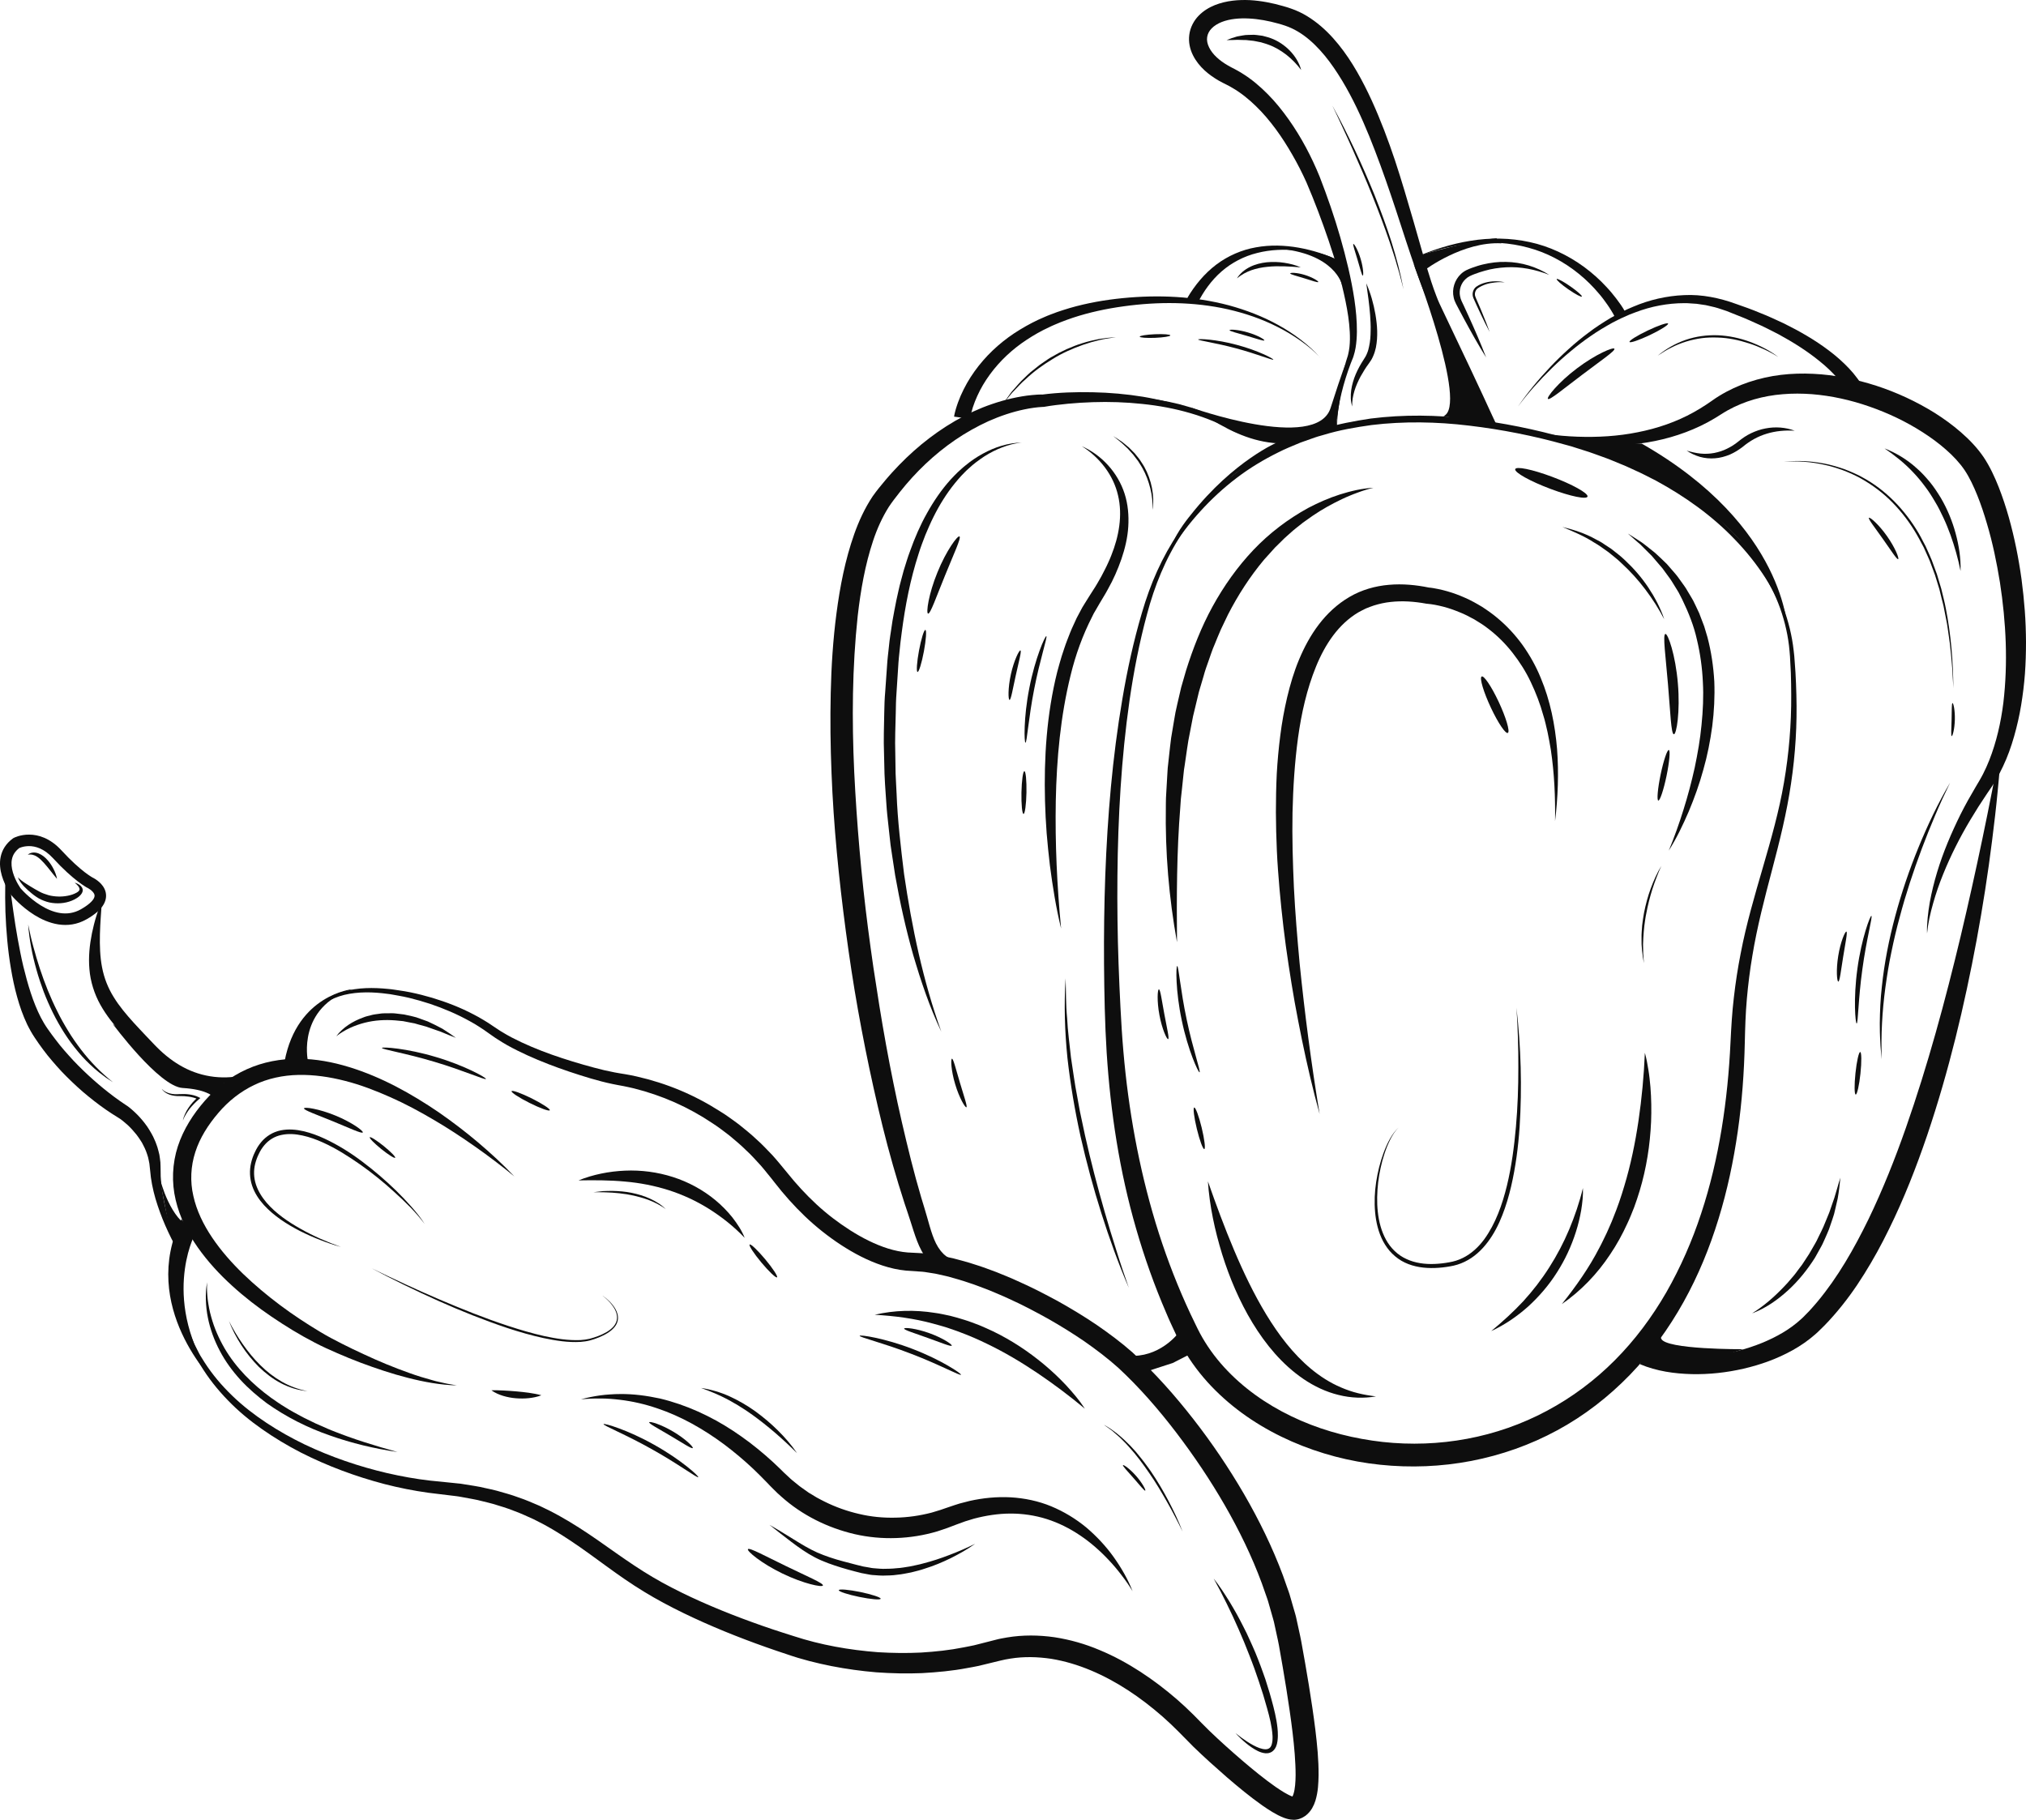 <svg width="59" height="53" viewBox="0 0 59 53" fill="none" xmlns="http://www.w3.org/2000/svg">
<path fill-rule="evenodd" clip-rule="evenodd" d="M0.562 24.698C0.432 24.797 0.371 24.909 0.348 25.022C0.322 25.143 0.337 25.276 0.375 25.407C0.413 25.537 0.47 25.655 0.519 25.742C0.544 25.785 0.566 25.82 0.581 25.843C0.589 25.855 0.595 25.864 0.599 25.87C0.6 25.871 0.601 25.872 0.602 25.873C0.603 25.875 0.605 25.877 0.607 25.879C0.614 25.887 0.624 25.898 0.638 25.913C0.665 25.943 0.705 25.985 0.757 26.034C0.861 26.132 1.008 26.257 1.181 26.365C1.533 26.584 1.954 26.71 2.356 26.482C2.586 26.351 2.688 26.244 2.729 26.171C2.764 26.108 2.757 26.067 2.742 26.033C2.722 25.99 2.68 25.947 2.632 25.911C2.609 25.894 2.588 25.881 2.573 25.872C2.566 25.868 2.56 25.865 2.557 25.863C2.555 25.862 2.554 25.861 2.553 25.861C2.553 25.861 2.553 25.861 2.553 25.861C2.553 25.861 2.553 25.861 2.553 25.861L2.552 25.86L2.55 25.86L2.626 25.71C2.55 25.86 2.55 25.859 2.55 25.859L2.55 25.859L2.549 25.859L2.547 25.858C2.546 25.857 2.544 25.857 2.542 25.855C2.538 25.853 2.533 25.85 2.526 25.847C2.513 25.839 2.494 25.828 2.47 25.813C2.422 25.783 2.354 25.736 2.267 25.67C2.093 25.537 1.846 25.323 1.543 24.993C1.279 24.706 1.026 24.643 0.848 24.642C0.756 24.642 0.679 24.658 0.627 24.674C0.6 24.682 0.58 24.69 0.568 24.695C0.566 24.696 0.564 24.697 0.562 24.698ZM2.701 25.56L2.7 25.56C2.699 25.559 2.696 25.557 2.691 25.555C2.682 25.55 2.668 25.541 2.648 25.529C2.609 25.504 2.549 25.464 2.47 25.404C2.313 25.283 2.08 25.082 1.79 24.766C1.46 24.408 1.118 24.308 0.849 24.307C0.717 24.306 0.607 24.33 0.529 24.353C0.49 24.365 0.459 24.377 0.436 24.387C0.425 24.392 0.416 24.396 0.409 24.399C0.406 24.401 0.403 24.402 0.401 24.403L0.398 24.405L0.397 24.405L0.397 24.405L0.397 24.406C0.396 24.406 0.396 24.406 0.475 24.554L0.396 24.406L0.386 24.411L0.377 24.418C0.171 24.568 0.061 24.756 0.02 24.953C-0.021 25.146 0.006 25.338 0.053 25.5C0.1 25.663 0.171 25.806 0.228 25.908C0.257 25.959 0.283 26 0.302 26.029C0.312 26.044 0.32 26.055 0.326 26.063C0.328 26.067 0.331 26.07 0.332 26.073L0.334 26.075L0.335 26.076L0.335 26.077L0.335 26.077C0.335 26.077 0.335 26.077 0.47 25.977L0.335 26.077L0.338 26.081L0.342 26.085L0.47 25.977C0.342 26.085 0.342 26.085 0.342 26.085L0.342 26.085L0.342 26.085L0.343 26.086L0.346 26.089C0.348 26.092 0.351 26.096 0.356 26.101C0.364 26.11 0.376 26.124 0.392 26.141C0.424 26.175 0.469 26.222 0.527 26.277C0.641 26.386 0.806 26.526 1.004 26.65C1.396 26.893 1.959 27.092 2.521 26.773C2.774 26.63 2.937 26.485 3.021 26.335C3.111 26.175 3.104 26.02 3.046 25.893C2.992 25.776 2.9 25.692 2.832 25.642C2.797 25.616 2.765 25.595 2.741 25.582C2.729 25.575 2.719 25.569 2.711 25.565C2.708 25.564 2.705 25.562 2.702 25.561L2.701 25.56Z" fill="#0E0E0E"/>
<path d="M2.175 25.708C2.226 25.721 2.275 25.742 2.321 25.775C2.344 25.792 2.365 25.811 2.382 25.839C2.401 25.865 2.411 25.901 2.409 25.938C2.407 25.957 2.403 25.975 2.395 25.99C2.389 26.008 2.38 26.021 2.37 26.034C2.361 26.049 2.351 26.061 2.341 26.071C2.33 26.081 2.32 26.093 2.309 26.102C2.265 26.142 2.216 26.169 2.167 26.196C1.968 26.298 1.739 26.327 1.519 26.297C1.408 26.283 1.301 26.247 1.201 26.201L1.127 26.163C1.103 26.15 1.08 26.134 1.057 26.119C1.009 26.089 0.972 26.057 0.929 26.024C0.848 25.959 0.769 25.889 0.696 25.812C0.661 25.774 0.626 25.733 0.595 25.69C0.566 25.646 0.534 25.6 0.527 25.546C0.554 25.59 0.596 25.62 0.635 25.651C0.676 25.682 0.716 25.71 0.76 25.737C0.844 25.793 0.931 25.843 1.018 25.895C1.108 25.945 1.188 25.994 1.277 26.026C1.365 26.059 1.455 26.087 1.548 26.098C1.732 26.124 1.926 26.112 2.105 26.053C2.149 26.038 2.193 26.019 2.231 25.997C2.27 25.975 2.301 25.949 2.312 25.922C2.326 25.896 2.311 25.853 2.283 25.814C2.254 25.776 2.216 25.741 2.175 25.708Z" fill="#0E0E0E"/>
<path d="M1.66 25.596C1.592 25.517 1.531 25.438 1.469 25.36C1.408 25.283 1.347 25.207 1.283 25.136C1.219 25.066 1.153 24.998 1.076 24.949C1 24.901 0.913 24.873 0.809 24.892C0.848 24.857 0.901 24.836 0.957 24.83C1.013 24.825 1.071 24.835 1.122 24.855C1.228 24.896 1.312 24.968 1.382 25.046C1.453 25.124 1.51 25.212 1.557 25.304C1.604 25.396 1.642 25.492 1.66 25.596Z" fill="#0E0E0E"/>
<path d="M17.551 37.736C17.698 37.84 17.833 37.968 17.924 38.127C17.968 38.207 18 38.298 17.997 38.392C17.995 38.486 17.957 38.578 17.897 38.649C17.777 38.794 17.608 38.879 17.441 38.95C17.356 38.984 17.271 39.015 17.182 39.038C17.093 39.061 17.001 39.074 16.91 39.081C16.543 39.104 16.181 39.044 15.827 38.97C15.473 38.893 15.124 38.792 14.78 38.679C14.094 38.449 13.421 38.18 12.761 37.885C12.101 37.589 11.449 37.274 10.812 36.931C11.137 37.091 11.463 37.246 11.791 37.397C12.119 37.548 12.448 37.696 12.781 37.838C13.444 38.121 14.115 38.392 14.8 38.616C15.143 38.728 15.488 38.831 15.84 38.91C16.191 38.986 16.549 39.044 16.906 39.028C16.995 39.022 17.083 39.011 17.169 38.991C17.255 38.97 17.34 38.94 17.424 38.909C17.588 38.844 17.755 38.763 17.87 38.629C17.926 38.562 17.965 38.48 17.969 38.392C17.974 38.304 17.948 38.217 17.907 38.138C17.822 37.979 17.692 37.848 17.55 37.737L17.551 37.736Z" fill="#0E0E0E"/>
<path d="M9.928 36.315C9.722 36.26 9.519 36.19 9.32 36.111C9.12 36.034 8.924 35.947 8.732 35.85C8.351 35.653 7.982 35.418 7.685 35.095C7.539 34.933 7.413 34.745 7.342 34.532C7.271 34.32 7.26 34.086 7.312 33.868C7.338 33.759 7.374 33.653 7.424 33.554C7.469 33.453 7.529 33.356 7.601 33.269C7.744 33.093 7.952 32.965 8.175 32.921C8.398 32.875 8.625 32.896 8.838 32.945C9.053 32.995 9.257 33.071 9.454 33.163C9.846 33.346 10.213 33.576 10.556 33.836C10.899 34.094 11.225 34.374 11.533 34.673C11.686 34.823 11.834 34.979 11.976 35.139C12.117 35.3 12.254 35.466 12.367 35.648C12.112 35.305 11.804 35.007 11.488 34.721C11.174 34.433 10.842 34.164 10.495 33.919C10.147 33.676 9.788 33.447 9.404 33.274C9.212 33.187 9.014 33.115 8.811 33.071C8.608 33.026 8.399 33.011 8.203 33.053C8.006 33.091 7.829 33.197 7.699 33.352C7.634 33.428 7.579 33.515 7.537 33.608C7.49 33.7 7.456 33.798 7.431 33.895C7.382 34.093 7.389 34.302 7.453 34.496C7.516 34.69 7.628 34.868 7.762 35.026C8.036 35.343 8.393 35.586 8.763 35.793C9.133 36.002 9.526 36.172 9.928 36.315Z" fill="#0E0E0E"/>
<path d="M20.334 43.021C20.308 43.055 19.741 42.628 18.98 42.205C18.221 41.777 17.562 41.517 17.576 41.476C17.587 41.441 18.28 41.643 19.051 42.078C19.824 42.508 20.358 42.993 20.334 43.021" fill="#0E0E0E"/>
<path d="M20.174 42.173C20.147 42.205 19.874 42.023 19.528 41.818C19.182 41.612 18.89 41.461 18.906 41.423C18.919 41.386 19.245 41.481 19.602 41.693C19.96 41.904 20.2 42.144 20.174 42.173" fill="#0E0E0E"/>
<path d="M33.351 43.413C33.328 43.428 33.192 43.255 33.015 43.053C32.838 42.85 32.684 42.693 32.703 42.671C32.719 42.651 32.906 42.779 33.088 42.989C33.271 43.197 33.374 43.4 33.352 43.413" fill="#0E0E0E"/>
<path d="M22.628 37.201C22.597 37.227 22.394 37.034 22.173 36.77C21.953 36.507 21.8 36.272 21.831 36.246C21.862 36.219 22.065 36.413 22.286 36.677C22.505 36.94 22.66 37.176 22.628 37.201Z" fill="#0E0E0E"/>
<path d="M27.985 40.038C27.962 40.076 27.341 39.734 26.527 39.425C25.716 39.11 25.026 38.947 25.034 38.904C25.04 38.867 25.754 38.969 26.58 39.288C27.406 39.604 28.005 40.007 27.985 40.038Z" fill="#0E0E0E"/>
<path d="M27.716 39.191C27.697 39.227 27.394 39.1 27.015 38.965C26.637 38.828 26.322 38.734 26.33 38.693C26.337 38.655 26.674 38.686 27.064 38.827C27.455 38.967 27.735 39.157 27.716 39.191Z" fill="#0E0E0E"/>
<path d="M14.898 31.779C14.88 31.815 15.114 31.968 15.422 32.122C15.729 32.276 15.993 32.371 16.011 32.335C16.029 32.299 15.794 32.145 15.487 31.991C15.179 31.838 14.916 31.743 14.898 31.779Z" fill="#0E0E0E"/>
<path d="M11.123 30.52C11.117 30.563 11.818 30.673 12.651 30.924C13.486 31.171 14.132 31.463 14.151 31.423C14.169 31.391 13.542 31.035 12.693 30.784C11.845 30.529 11.126 30.483 11.123 30.52" fill="#0E0E0E"/>
<path d="M10.769 33.122C10.788 33.098 10.969 33.213 11.174 33.377C11.377 33.542 11.527 33.694 11.508 33.718C11.488 33.743 11.307 33.628 11.103 33.464C10.899 33.299 10.749 33.146 10.769 33.122Z" fill="#0E0E0E"/>
<path d="M10.565 32.981C10.538 33.026 10.166 32.849 9.698 32.658C9.23 32.466 8.84 32.33 8.853 32.28C8.864 32.231 9.285 32.291 9.767 32.489C10.249 32.686 10.591 32.941 10.565 32.981Z" fill="#0E0E0E"/>
<path d="M24.427 46.312C24.419 46.351 24.685 46.439 25.022 46.508C25.358 46.577 25.637 46.602 25.646 46.562C25.654 46.522 25.387 46.435 25.051 46.365C24.715 46.296 24.435 46.272 24.427 46.312Z" fill="#0E0E0E"/>
<path d="M23.965 46.175C23.985 46.11 23.485 45.901 22.89 45.611C22.293 45.323 21.82 45.062 21.781 45.118C21.744 45.17 22.17 45.531 22.785 45.827C23.4 46.125 23.947 46.237 23.965 46.175Z" fill="#0E0E0E"/>
<path d="M8.742 30.911C8.717 30.697 8.725 30.479 8.763 30.266C8.781 30.159 8.807 30.053 8.843 29.951C8.877 29.847 8.923 29.747 8.976 29.653C9.085 29.464 9.231 29.293 9.409 29.163C9.586 29.032 9.791 28.939 10.002 28.878C10.427 28.759 10.873 28.758 11.305 28.802L11.386 28.81L11.467 28.821L11.628 28.845C11.734 28.859 11.844 28.879 11.95 28.9C12.164 28.944 12.374 28.997 12.583 29.059C13 29.185 13.409 29.342 13.797 29.547L13.942 29.625L14.084 29.708C14.18 29.762 14.27 29.826 14.362 29.887L14.495 29.975C14.538 30.005 14.581 30.033 14.627 30.059C14.715 30.114 14.808 30.165 14.901 30.215C15.275 30.41 15.668 30.572 16.068 30.715C16.469 30.857 16.878 30.981 17.289 31.091C17.494 31.147 17.698 31.195 17.905 31.234L18.059 31.261L18.219 31.287C18.274 31.296 18.329 31.307 18.383 31.317C18.437 31.328 18.491 31.339 18.545 31.352C18.976 31.45 19.397 31.584 19.804 31.754C20.21 31.924 20.602 32.132 20.975 32.37C21.068 32.429 21.162 32.487 21.251 32.554C21.34 32.619 21.432 32.682 21.519 32.749C21.691 32.889 21.866 33.025 22.026 33.179C22.193 33.324 22.342 33.488 22.497 33.648C22.573 33.728 22.641 33.816 22.714 33.9C22.784 33.985 22.859 34.072 22.922 34.152C23.185 34.481 23.469 34.79 23.774 35.073C24.08 35.356 24.41 35.609 24.761 35.832C25.111 36.054 25.479 36.242 25.86 36.362C26.05 36.421 26.243 36.462 26.434 36.477L26.747 36.493L26.92 36.503C26.978 36.506 27.033 36.517 27.09 36.524C27.316 36.549 27.534 36.598 27.753 36.646C27.968 36.703 28.184 36.758 28.393 36.829C28.605 36.892 28.81 36.974 29.017 37.049C29.22 37.134 29.426 37.211 29.624 37.305C30.027 37.481 30.416 37.683 30.801 37.891C31.184 38.105 31.56 38.332 31.925 38.578C32.288 38.828 32.644 39.091 32.98 39.388C33.638 39.988 34.218 40.645 34.756 41.335C35.294 42.025 35.784 42.751 36.225 43.508C36.664 44.266 37.053 45.058 37.362 45.886L37.472 46.199C37.508 46.303 37.549 46.406 37.577 46.514L37.669 46.834C37.699 46.941 37.735 47.046 37.756 47.156L37.827 47.482C37.85 47.59 37.877 47.702 37.895 47.807L38.009 48.445C38.083 48.872 38.154 49.299 38.217 49.73C38.28 50.16 38.337 50.593 38.373 51.034C38.39 51.255 38.401 51.478 38.399 51.708C38.393 51.94 38.388 52.173 38.306 52.446C38.285 52.514 38.254 52.587 38.212 52.661C38.166 52.737 38.106 52.816 38.016 52.883C37.97 52.914 37.921 52.944 37.869 52.962C37.834 52.982 37.717 53.005 37.669 52.999C37.543 52.996 37.474 52.969 37.4 52.945C37.264 52.894 37.159 52.835 37.055 52.774C36.954 52.713 36.858 52.649 36.765 52.585C36.396 52.325 36.06 52.045 35.728 51.76C35.398 51.472 35.077 51.185 34.761 50.879C34.604 50.722 34.441 50.557 34.302 50.414C34.156 50.267 34.004 50.125 33.848 49.987C33.535 49.714 33.205 49.459 32.859 49.233C32.167 48.782 31.406 48.44 30.613 48.311C30.218 48.252 29.816 48.242 29.425 48.305C29.327 48.322 29.229 48.337 29.133 48.363L28.5 48.517C28.392 48.541 28.282 48.559 28.173 48.579C27.736 48.663 27.293 48.703 26.851 48.728C26.408 48.746 25.966 48.736 25.525 48.705C25.085 48.668 24.648 48.608 24.214 48.523C23.783 48.437 23.349 48.329 22.932 48.184L22.627 48.082L22.318 47.975C22.112 47.903 21.909 47.828 21.706 47.751C21.299 47.597 20.897 47.432 20.498 47.255C20.101 47.078 19.707 46.889 19.321 46.681C18.935 46.474 18.557 46.242 18.197 45.995C17.836 45.748 17.491 45.488 17.144 45.239C16.797 44.99 16.448 44.751 16.086 44.539C15.994 44.488 15.905 44.433 15.812 44.385L15.533 44.243C15.342 44.158 15.153 44.067 14.956 43.998C14.761 43.919 14.56 43.862 14.36 43.8C14.26 43.771 14.156 43.749 14.055 43.723C13.954 43.698 13.852 43.671 13.748 43.655L13.437 43.598L13.359 43.584L13.281 43.573L13.123 43.554L12.482 43.476C12.048 43.416 11.619 43.331 11.197 43.222C10.354 43.001 9.533 42.696 8.756 42.301C8.369 42.101 7.994 41.877 7.637 41.627C7.28 41.378 6.941 41.098 6.638 40.784C6.333 40.471 6.059 40.127 5.835 39.752L5.753 39.61C5.727 39.562 5.698 39.516 5.676 39.465C5.629 39.367 5.581 39.268 5.536 39.169L5.42 38.863C5.385 38.759 5.359 38.653 5.329 38.549C5.222 38.126 5.18 37.69 5.192 37.258C5.209 36.824 5.288 36.398 5.396 35.981C5.305 36.403 5.242 36.829 5.242 37.258C5.248 37.687 5.306 38.113 5.426 38.522C5.46 38.623 5.488 38.726 5.526 38.825L5.647 39.119C5.694 39.215 5.744 39.309 5.792 39.403C5.815 39.451 5.844 39.496 5.872 39.541L5.956 39.676C6.185 40.033 6.461 40.358 6.767 40.652C7.072 40.947 7.409 41.207 7.763 41.441C8.117 41.675 8.489 41.883 8.871 42.068C9.639 42.433 10.448 42.71 11.275 42.903C11.688 42.997 12.106 43.074 12.525 43.121L13.166 43.186L13.33 43.203L13.412 43.211L13.493 43.224L13.818 43.276C13.927 43.291 14.034 43.317 14.142 43.341C14.249 43.365 14.357 43.386 14.464 43.415C14.676 43.476 14.89 43.532 15.097 43.61C15.307 43.679 15.51 43.77 15.713 43.856L16.012 44.001C16.112 44.049 16.206 44.105 16.304 44.157C16.689 44.372 17.057 44.612 17.413 44.86C17.769 45.108 18.115 45.359 18.469 45.593C18.822 45.828 19.181 46.042 19.557 46.235C19.932 46.43 20.317 46.608 20.708 46.775C21.099 46.941 21.495 47.096 21.896 47.241C22.096 47.313 22.297 47.385 22.499 47.452L22.802 47.551L23.11 47.649C23.902 47.909 24.735 48.055 25.57 48.119C25.988 48.144 26.406 48.15 26.823 48.129C27.239 48.103 27.655 48.06 28.063 47.978C28.165 47.957 28.267 47.94 28.368 47.917L28.671 47.84L28.988 47.759C29.1 47.728 29.214 47.709 29.328 47.689C29.787 47.612 30.255 47.618 30.71 47.683C31.165 47.753 31.607 47.88 32.023 48.057C32.442 48.23 32.837 48.447 33.212 48.69C33.587 48.934 33.942 49.205 34.278 49.496C34.445 49.642 34.608 49.794 34.766 49.952C34.927 50.118 35.068 50.258 35.215 50.404C35.517 50.696 35.839 50.983 36.159 51.259C36.481 51.534 36.809 51.804 37.144 52.039C37.228 52.096 37.312 52.152 37.395 52.202C37.476 52.25 37.561 52.294 37.626 52.318C37.654 52.328 37.689 52.335 37.672 52.332C37.669 52.332 37.672 52.333 37.665 52.333C37.659 52.333 37.652 52.333 37.646 52.335C37.641 52.336 37.633 52.339 37.63 52.34C37.63 52.34 37.628 52.34 37.628 52.34C37.626 52.342 37.623 52.341 37.622 52.343C37.62 52.345 37.626 52.338 37.637 52.322C37.647 52.302 37.66 52.278 37.67 52.242C37.714 52.102 37.728 51.899 37.73 51.701C37.731 51.501 37.719 51.294 37.704 51.085C37.672 50.668 37.618 50.246 37.557 49.824C37.497 49.402 37.428 48.98 37.356 48.557L37.245 47.923C37.227 47.816 37.202 47.718 37.181 47.616L37.115 47.311C37.096 47.209 37.062 47.11 37.035 47.009L36.949 46.708C36.923 46.607 36.885 46.509 36.851 46.41L36.747 46.114C36.457 45.327 36.086 44.566 35.664 43.833C35.242 43.101 34.767 42.396 34.254 41.722C33.741 41.05 33.182 40.407 32.572 39.841C32.265 39.565 31.931 39.312 31.587 39.071C31.24 38.833 30.881 38.611 30.514 38.403C30.145 38.199 29.771 38 29.387 37.828C29.196 37.736 29 37.661 28.807 37.577C28.61 37.504 28.416 37.423 28.217 37.361C28.019 37.291 27.819 37.237 27.619 37.18L27.317 37.111L27.242 37.095L27.167 37.083L27.016 37.059C26.966 37.052 26.915 37.041 26.865 37.038L26.716 37.028L26.385 37.005C26.148 36.983 25.918 36.929 25.699 36.857C25.26 36.712 24.859 36.497 24.486 36.254C24.114 36.01 23.763 35.731 23.442 35.425C23.121 35.118 22.826 34.786 22.556 34.438C22.489 34.348 22.424 34.272 22.357 34.189C22.29 34.109 22.229 34.025 22.158 33.948C22.016 33.796 21.88 33.637 21.724 33.497C21.577 33.349 21.414 33.217 21.255 33.082C21.174 33.017 21.089 32.956 21.006 32.893C20.923 32.828 20.835 32.771 20.748 32.713C20.401 32.48 20.033 32.276 19.65 32.106C19.267 31.936 18.867 31.8 18.461 31.698C18.41 31.685 18.359 31.674 18.308 31.663C18.258 31.651 18.207 31.64 18.155 31.631L17.997 31.602L17.835 31.57C17.62 31.525 17.406 31.469 17.197 31.407C16.781 31.283 16.369 31.146 15.963 30.989C15.558 30.831 15.158 30.655 14.774 30.442C14.679 30.387 14.584 30.331 14.492 30.27C14.445 30.242 14.399 30.21 14.354 30.178L14.22 30.084C14.134 30.024 14.05 29.961 13.96 29.907L13.826 29.823L13.688 29.745C13.32 29.539 12.927 29.372 12.525 29.236C12.323 29.17 12.118 29.111 11.912 29.061C11.807 29.037 11.707 29.015 11.6 28.997L11.364 28.955L11.285 28.945C10.865 28.888 10.435 28.877 10.025 28.975C9.821 29.026 9.624 29.107 9.45 29.225C9.275 29.342 9.129 29.5 9.016 29.679C8.961 29.769 8.913 29.865 8.875 29.964C8.836 30.063 8.807 30.166 8.784 30.271C8.739 30.48 8.722 30.697 8.739 30.912L8.742 30.911Z" fill="#0E0E0E"/>
<path d="M14.976 34.261C14.792 34.107 14.603 33.959 14.412 33.815C14.221 33.67 14.029 33.528 13.832 33.391C13.44 33.117 13.043 32.854 12.631 32.614C12.222 32.372 11.803 32.148 11.372 31.956C10.941 31.765 10.502 31.594 10.051 31.48C9.602 31.364 9.143 31.297 8.692 31.306C8.24 31.315 7.797 31.409 7.4 31.6C7.003 31.791 6.649 32.069 6.359 32.412C6.065 32.755 5.82 33.138 5.688 33.552C5.554 33.965 5.532 34.406 5.631 34.832C5.725 35.259 5.925 35.669 6.18 36.046C6.435 36.425 6.744 36.774 7.078 37.099C7.415 37.423 7.776 37.726 8.154 38.009C8.531 38.292 8.928 38.552 9.333 38.795C9.534 38.916 9.742 39.025 9.955 39.133C10.167 39.242 10.382 39.343 10.598 39.443C11.029 39.645 11.47 39.827 11.92 39.987C12.144 40.068 12.372 40.138 12.602 40.2L12.689 40.224L12.951 40.284C13.009 40.3 13.068 40.306 13.127 40.317L13.304 40.348C12.823 40.337 12.344 40.247 11.877 40.128C11.408 40.009 10.95 39.854 10.497 39.685C10.271 39.599 10.047 39.508 9.825 39.411C9.604 39.315 9.38 39.215 9.163 39.101C8.73 38.877 8.316 38.623 7.912 38.349C7.508 38.075 7.119 37.775 6.756 37.443C6.391 37.112 6.053 36.745 5.762 36.334C5.473 35.924 5.236 35.459 5.116 34.949C4.994 34.439 5.016 33.886 5.179 33.386C5.343 32.884 5.629 32.444 5.961 32.063C6.297 31.68 6.714 31.351 7.189 31.14C7.663 30.926 8.182 30.832 8.689 30.836C9.197 30.837 9.693 30.932 10.166 31.077C11.114 31.368 11.973 31.849 12.773 32.392C13.17 32.668 13.555 32.961 13.923 33.272C14.29 33.584 14.646 33.91 14.976 34.26V34.261Z" fill="#0E0E0E"/>
<path d="M32.987 46.349C32.888 46.185 32.78 46.029 32.664 45.879C32.55 45.728 32.428 45.584 32.3 45.447C32.043 45.172 31.763 44.925 31.457 44.719C31.152 44.513 30.824 44.349 30.48 44.24C30.137 44.132 29.78 44.08 29.424 44.081C29.068 44.082 28.711 44.138 28.364 44.229L28.106 44.308C28.02 44.337 27.936 44.371 27.851 44.401C27.769 44.43 27.676 44.469 27.582 44.503L27.294 44.6C26.519 44.829 25.682 44.862 24.892 44.681C24.104 44.498 23.355 44.127 22.753 43.587C22.675 43.523 22.605 43.451 22.533 43.38L22.426 43.273C22.391 43.237 22.361 43.205 22.329 43.171C22.2 43.038 22.069 42.907 21.935 42.779C21.665 42.525 21.381 42.286 21.085 42.064C20.491 41.624 19.843 41.252 19.139 41.016C18.788 40.896 18.423 40.811 18.051 40.767C17.957 40.757 17.864 40.745 17.77 40.74L17.629 40.732L17.487 40.73C17.393 40.726 17.298 40.732 17.203 40.734C17.108 40.737 17.014 40.747 16.918 40.752C17.103 40.704 17.29 40.665 17.481 40.639L17.625 40.622L17.769 40.611C17.865 40.602 17.962 40.602 18.059 40.6C18.447 40.595 18.835 40.648 19.218 40.73C19.979 40.912 20.702 41.245 21.355 41.675C21.518 41.783 21.678 41.897 21.834 42.014C21.99 42.133 22.141 42.257 22.289 42.384C22.437 42.512 22.582 42.644 22.721 42.781C22.755 42.815 22.791 42.852 22.824 42.883L22.923 42.975C22.988 43.036 23.052 43.099 23.124 43.153L23.228 43.237C23.263 43.266 23.297 43.294 23.334 43.319L23.553 43.474L23.782 43.612C23.859 43.657 23.94 43.694 24.019 43.736C24.338 43.894 24.676 44.014 25.022 44.093C25.369 44.176 25.726 44.209 26.081 44.2C26.436 44.194 26.79 44.142 27.135 44.052L27.391 43.974C27.477 43.946 27.561 43.913 27.659 43.882C27.754 43.851 27.847 43.817 27.944 43.789L28.234 43.714C28.626 43.626 29.032 43.586 29.436 43.608C29.839 43.632 30.241 43.716 30.613 43.87C30.984 44.024 31.327 44.233 31.632 44.484C31.932 44.739 32.201 45.026 32.427 45.341C32.652 45.657 32.847 45.992 32.985 46.349H32.987Z" fill="#0E0E0E"/>
<path d="M35.986 50.48C36.093 50.567 36.204 50.647 36.318 50.722C36.433 50.795 36.55 50.864 36.674 50.909C36.735 50.93 36.798 50.946 36.856 50.946C36.914 50.946 36.961 50.926 36.992 50.889C36.999 50.877 37.008 50.87 37.013 50.857C37.019 50.844 37.024 50.832 37.03 50.82L37.041 50.778C37.046 50.764 37.049 50.75 37.05 50.734C37.054 50.703 37.059 50.673 37.058 50.64C37.059 50.608 37.06 50.577 37.057 50.544C37.04 50.282 36.974 50.017 36.901 49.757C36.861 49.626 36.827 49.494 36.787 49.363C36.745 49.234 36.705 49.103 36.661 48.974C36.616 48.846 36.574 48.716 36.527 48.587C36.479 48.46 36.433 48.331 36.382 48.205C36.285 47.95 36.179 47.697 36.069 47.447C35.96 47.197 35.845 46.948 35.723 46.703C35.603 46.457 35.477 46.213 35.343 45.972C35.514 46.188 35.664 46.42 35.81 46.655C35.882 46.773 35.95 46.893 36.018 47.013C36.084 47.135 36.15 47.256 36.211 47.38L36.304 47.565L36.391 47.754C36.451 47.879 36.503 48.007 36.559 48.133C36.613 48.26 36.66 48.391 36.711 48.52C36.76 48.649 36.804 48.781 36.851 48.911C36.894 49.042 36.934 49.175 36.974 49.307C37.013 49.44 37.049 49.574 37.084 49.708C37.118 49.842 37.149 49.978 37.173 50.117C37.196 50.255 37.215 50.396 37.213 50.541C37.214 50.576 37.211 50.613 37.208 50.65C37.207 50.686 37.2 50.724 37.192 50.761C37.188 50.798 37.17 50.836 37.158 50.873C37.149 50.892 37.139 50.91 37.128 50.928C37.118 50.946 37.101 50.962 37.087 50.978C37.057 51.01 37.017 51.035 36.975 51.048C36.934 51.062 36.891 51.065 36.851 51.062C36.772 51.055 36.701 51.03 36.636 51C36.506 50.936 36.392 50.856 36.285 50.767C36.177 50.678 36.078 50.582 35.985 50.48H35.986Z" fill="#0E0E0E"/>
<path d="M34.439 44.608C34.368 44.461 34.296 44.314 34.219 44.17C34.144 44.026 34.066 43.881 33.985 43.74C33.823 43.456 33.658 43.174 33.471 42.907C33.287 42.639 33.094 42.376 32.874 42.136C32.822 42.072 32.762 42.017 32.706 41.959L32.62 41.873C32.591 41.844 32.559 41.82 32.528 41.792L32.437 41.712C32.406 41.685 32.376 41.657 32.342 41.635L32.142 41.492C32.431 41.649 32.682 41.866 32.912 42.101C32.968 42.16 33.023 42.221 33.078 42.282L33.234 42.474C33.287 42.537 33.334 42.604 33.383 42.669C33.431 42.736 33.482 42.801 33.527 42.87C33.711 43.142 33.878 43.425 34.03 43.715C34.182 44.006 34.323 44.302 34.439 44.608Z" fill="#0E0E0E"/>
<path d="M31.593 41.027C31.144 40.653 30.686 40.309 30.213 39.99C29.74 39.672 29.253 39.382 28.745 39.138C28.492 39.014 28.233 38.901 27.97 38.804C27.839 38.751 27.704 38.711 27.572 38.663C27.436 38.625 27.302 38.58 27.166 38.547C26.62 38.398 26.056 38.325 25.473 38.291C26.041 38.157 26.645 38.143 27.23 38.237C27.378 38.256 27.522 38.291 27.668 38.321C27.811 38.359 27.956 38.396 28.096 38.443C28.238 38.486 28.376 38.542 28.516 38.594C28.652 38.653 28.789 38.71 28.922 38.775C29.456 39.033 29.952 39.362 30.404 39.739C30.63 39.928 30.844 40.129 31.045 40.343C31.243 40.559 31.434 40.781 31.594 41.028L31.593 41.027Z" fill="#0E0E0E"/>
<path d="M21.686 36.051C21.369 35.718 21.019 35.443 20.649 35.209C20.279 34.977 19.884 34.794 19.472 34.662C19.06 34.532 18.631 34.448 18.193 34.411C17.753 34.37 17.306 34.37 16.846 34.378C17.273 34.206 17.733 34.114 18.2 34.094C18.667 34.073 19.143 34.135 19.595 34.279C20.046 34.423 20.471 34.653 20.834 34.954C21.015 35.105 21.181 35.272 21.327 35.455C21.469 35.64 21.601 35.834 21.686 36.051Z" fill="#0E0E0E"/>
<path d="M7.215 31.281C7.074 31.376 6.913 31.444 6.747 31.494C6.581 31.545 6.408 31.574 6.232 31.586C5.879 31.607 5.518 31.541 5.184 31.407C5.017 31.34 4.858 31.255 4.708 31.158C4.631 31.11 4.56 31.056 4.488 31.004C4.42 30.948 4.348 30.893 4.284 30.832L4.185 30.743L4.093 30.655L3.912 30.478C3.79 30.359 3.673 30.235 3.555 30.109C3.324 29.855 3.1 29.58 2.923 29.263C2.747 28.947 2.633 28.586 2.604 28.228C2.572 27.869 2.61 27.519 2.677 27.183C2.713 27.014 2.753 26.848 2.804 26.685C2.828 26.603 2.855 26.523 2.881 26.442C2.91 26.361 2.938 26.281 2.97 26.202C2.947 26.541 2.918 26.878 2.91 27.209C2.903 27.54 2.912 27.867 2.973 28.177C3.033 28.486 3.145 28.773 3.31 29.037C3.472 29.303 3.68 29.549 3.9 29.792C4.01 29.914 4.125 30.033 4.239 30.155L4.498 30.427L4.582 30.512C4.806 30.736 5.057 30.931 5.334 31.079C5.885 31.376 6.561 31.468 7.214 31.281H7.215Z" fill="#0E0E0E"/>
<path d="M5.187 36.431C5.047 36.194 4.925 35.946 4.814 35.693C4.703 35.439 4.608 35.178 4.528 34.911C4.451 34.642 4.393 34.366 4.371 34.077L4.35 33.886C4.34 33.824 4.324 33.764 4.312 33.704C4.292 33.645 4.277 33.584 4.253 33.527C4.227 33.47 4.207 33.412 4.175 33.358L4.132 33.275L4.081 33.196C4.05 33.142 4.008 33.094 3.973 33.043C3.894 32.945 3.81 32.851 3.718 32.765C3.671 32.722 3.624 32.682 3.575 32.643C3.525 32.605 3.478 32.568 3.431 32.543C3.307 32.468 3.19 32.391 3.074 32.311C2.843 32.15 2.622 31.976 2.409 31.794C2.197 31.61 1.994 31.415 1.799 31.212L1.657 31.056C1.609 31.004 1.563 30.951 1.518 30.896L1.383 30.734L1.254 30.566C1.167 30.454 1.09 30.335 1.01 30.219C0.97 30.163 0.933 30.095 0.895 30.032C0.858 29.969 0.826 29.902 0.792 29.837C0.667 29.574 0.573 29.305 0.498 29.032C0.422 28.761 0.365 28.486 0.319 28.212C0.225 27.662 0.18 27.11 0.158 26.559C0.143 26.008 0.146 25.456 0.197 24.908C0.251 25.456 0.308 26 0.388 26.539C0.426 26.808 0.467 27.077 0.516 27.344C0.566 27.611 0.615 27.877 0.678 28.139C0.806 28.661 0.956 29.18 1.191 29.638C1.222 29.693 1.252 29.75 1.284 29.804C1.319 29.857 1.347 29.91 1.388 29.964C1.466 30.071 1.54 30.181 1.623 30.284C1.782 30.497 1.96 30.694 2.14 30.89C2.506 31.275 2.906 31.632 3.333 31.95C3.44 32.028 3.549 32.107 3.657 32.177C3.728 32.22 3.788 32.27 3.843 32.318C3.9 32.367 3.953 32.418 4.006 32.471C4.109 32.577 4.203 32.691 4.288 32.812C4.327 32.876 4.371 32.936 4.405 33.002L4.458 33.1L4.504 33.202C4.537 33.269 4.558 33.342 4.584 33.411C4.607 33.482 4.622 33.556 4.641 33.628C4.651 33.702 4.665 33.776 4.671 33.85L4.675 33.962C4.676 33.998 4.677 34.039 4.677 34.069C4.672 34.329 4.704 34.595 4.751 34.859C4.845 35.389 5.004 35.913 5.187 36.431Z" fill="#0E0E0E"/>
<path d="M5.662 35.977C5.662 35.977 4.649 37.915 6.248 40.248C6.248 40.248 4.03 38.052 5.284 35.508L5.661 35.977H5.662Z" fill="#0E0E0E"/>
<path d="M10.265 28.809C10.265 28.809 8.657 28.959 8.288 30.908L8.963 30.875C8.963 30.875 8.643 29.34 10.265 28.809Z" fill="#0E0E0E"/>
<path d="M15.767 40.635C15.646 40.684 15.522 40.706 15.398 40.72C15.273 40.733 15.148 40.733 15.023 40.723C14.899 40.713 14.775 40.69 14.654 40.654C14.533 40.617 14.414 40.566 14.31 40.491C14.44 40.486 14.56 40.493 14.681 40.498C14.802 40.504 14.921 40.513 15.041 40.523C15.161 40.533 15.28 40.547 15.401 40.563C15.522 40.581 15.643 40.602 15.768 40.636L15.767 40.635Z" fill="#0E0E0E"/>
<path d="M28.387 44.968C28.167 45.126 27.93 45.258 27.687 45.38C27.443 45.499 27.191 45.605 26.93 45.685C26.801 45.731 26.667 45.761 26.534 45.795C26.399 45.82 26.265 45.851 26.127 45.863C25.99 45.885 25.851 45.884 25.712 45.888C25.642 45.89 25.573 45.881 25.504 45.877L25.399 45.87C25.364 45.868 25.33 45.859 25.296 45.854L25.089 45.815L24.892 45.765C24.762 45.73 24.63 45.696 24.5 45.655C24.241 45.575 23.979 45.486 23.733 45.358C23.488 45.231 23.264 45.071 23.049 44.909C22.834 44.745 22.621 44.58 22.41 44.411C22.646 44.543 22.875 44.686 23.105 44.828C23.333 44.971 23.562 45.109 23.802 45.217C24.043 45.321 24.295 45.404 24.553 45.472C24.681 45.508 24.811 45.541 24.941 45.574L25.136 45.622L25.327 45.655C25.359 45.661 25.39 45.669 25.423 45.671L25.52 45.679C25.585 45.682 25.649 45.692 25.715 45.691L25.911 45.687C25.944 45.687 25.977 45.686 26.009 45.682L26.107 45.673C26.238 45.667 26.368 45.641 26.499 45.621C26.564 45.609 26.628 45.593 26.693 45.58C26.758 45.567 26.822 45.551 26.887 45.533C27.144 45.467 27.398 45.384 27.648 45.287C27.899 45.192 28.146 45.085 28.388 44.965L28.387 44.968Z" fill="#0E0E0E"/>
<path d="M9.795 30.176C9.986 29.922 10.27 29.744 10.573 29.635C10.648 29.602 10.727 29.587 10.806 29.566C10.884 29.543 10.965 29.537 11.045 29.525C11.085 29.52 11.125 29.512 11.165 29.512L11.287 29.511C11.368 29.51 11.449 29.506 11.528 29.517L11.769 29.546C11.847 29.563 11.926 29.58 12.004 29.598C12.043 29.608 12.082 29.617 12.121 29.628L12.234 29.668C12.31 29.694 12.384 29.721 12.458 29.749C12.604 29.814 12.744 29.887 12.884 29.961C13.017 30.047 13.15 30.132 13.276 30.226C13.128 30.171 12.984 30.11 12.841 30.05L12.405 29.897C12.33 29.878 12.257 29.858 12.184 29.837L12.074 29.805C12.037 29.797 11.999 29.791 11.962 29.784C11.888 29.771 11.813 29.755 11.739 29.74L11.514 29.718C11.214 29.694 10.912 29.712 10.62 29.786C10.329 29.861 10.044 29.985 9.796 30.177L9.795 30.176Z" fill="#0E0E0E"/>
<path d="M6.032 37.353C6.02 37.523 6.031 37.692 6.051 37.859C6.074 38.025 6.103 38.19 6.15 38.351C6.237 38.673 6.373 38.98 6.539 39.267C6.875 39.841 7.356 40.317 7.892 40.708C8.03 40.802 8.164 40.901 8.308 40.985C8.38 41.027 8.449 41.075 8.523 41.113L8.743 41.233C8.815 41.275 8.892 41.31 8.966 41.347L9.192 41.457L9.422 41.557C9.499 41.59 9.574 41.628 9.653 41.657C10.277 41.909 10.922 42.107 11.575 42.288C10.904 42.19 10.24 42.032 9.597 41.803C8.953 41.58 8.336 41.268 7.774 40.871C7.498 40.665 7.235 40.44 7.001 40.185C6.769 39.93 6.562 39.649 6.402 39.343C6.24 39.038 6.12 38.71 6.053 38.373C6.019 38.205 6.001 38.034 5.995 37.863C5.99 37.692 5.998 37.52 6.031 37.353H6.032Z" fill="#0E0E0E"/>
<path d="M6.662 38.462C6.721 38.582 6.785 38.7 6.854 38.814C6.922 38.928 6.994 39.04 7.071 39.149C7.224 39.367 7.391 39.574 7.581 39.759C7.768 39.946 7.979 40.11 8.209 40.241C8.438 40.373 8.69 40.464 8.953 40.515C8.819 40.502 8.687 40.478 8.558 40.439C8.43 40.398 8.304 40.349 8.184 40.286C7.944 40.162 7.729 39.993 7.535 39.806C7.346 39.614 7.174 39.404 7.029 39.178C6.884 38.952 6.757 38.714 6.663 38.462H6.662Z" fill="#0E0E0E"/>
<path d="M23.208 42.319C23.005 42.116 22.796 41.923 22.581 41.736C22.365 41.551 22.144 41.374 21.915 41.209L21.741 41.088C21.683 41.048 21.622 41.013 21.562 40.974C21.533 40.955 21.503 40.935 21.473 40.917L21.381 40.865C21.319 40.831 21.26 40.792 21.197 40.761C20.947 40.627 20.685 40.52 20.415 40.423C20.698 40.465 20.979 40.547 21.243 40.666C21.506 40.787 21.758 40.932 21.993 41.101C22.227 41.271 22.448 41.457 22.653 41.66C22.857 41.863 23.048 42.081 23.209 42.319H23.208Z" fill="#0E0E0E"/>
<path d="M0.82 26.924C0.864 27.143 0.912 27.36 0.972 27.575C1.029 27.79 1.093 28.003 1.162 28.214C1.302 28.635 1.465 29.049 1.664 29.444C1.76 29.643 1.869 29.835 1.985 30.024C2.098 30.213 2.226 30.393 2.36 30.57C2.629 30.92 2.939 31.24 3.289 31.518C3.196 31.456 3.099 31.399 3.012 31.329C2.968 31.295 2.922 31.262 2.878 31.227L2.749 31.119C2.582 30.969 2.421 30.81 2.278 30.635C1.987 30.291 1.745 29.906 1.544 29.503C1.445 29.301 1.353 29.095 1.273 28.885C1.195 28.674 1.122 28.461 1.062 28.244C0.94 27.812 0.853 27.37 0.82 26.923L0.82 26.924Z" fill="#0E0E0E"/>
<path d="M4.619 34.178C4.619 34.178 4.833 35.202 5.37 35.645C5.906 36.089 5.181 36.281 5.181 36.281L4.967 35.962L4.619 34.178Z" fill="#0E0E0E"/>
<path d="M6.185 31.924C6.185 31.924 6.003 31.727 5.317 31.686C4.631 31.644 3.282 29.818 3.282 29.818L5.142 31.222L6.58 31.559L6.185 31.925V31.924Z" fill="#0E0E0E"/>
<path d="M5.325 32.637C5.336 32.57 5.361 32.507 5.388 32.444C5.414 32.382 5.45 32.323 5.487 32.266C5.526 32.211 5.565 32.155 5.611 32.105C5.657 32.054 5.705 32.006 5.757 31.961L5.761 32.014C5.686 31.975 5.592 31.953 5.502 31.939C5.411 31.926 5.319 31.92 5.225 31.922C5.129 31.924 5.031 31.912 4.939 31.881C4.848 31.848 4.761 31.794 4.71 31.712C4.774 31.782 4.861 31.823 4.949 31.846C5.039 31.869 5.131 31.873 5.223 31.865C5.319 31.859 5.415 31.861 5.511 31.874C5.607 31.888 5.7 31.909 5.794 31.958L5.834 31.979L5.798 32.011C5.749 32.054 5.699 32.097 5.654 32.145C5.608 32.192 5.564 32.242 5.522 32.293C5.481 32.346 5.446 32.401 5.411 32.458C5.377 32.515 5.347 32.574 5.324 32.637L5.325 32.637Z" fill="#0E0E0E"/>
<path d="M19.391 35.22C19.319 35.162 19.24 35.114 19.159 35.071C19.078 35.026 18.994 34.99 18.909 34.956C18.738 34.891 18.561 34.842 18.381 34.806L18.246 34.781L18.109 34.763C18.018 34.747 17.926 34.746 17.835 34.735C17.743 34.728 17.651 34.728 17.559 34.723C17.466 34.722 17.374 34.724 17.281 34.722C17.373 34.709 17.465 34.7 17.558 34.69C17.651 34.688 17.744 34.682 17.837 34.684C18.023 34.688 18.21 34.702 18.394 34.74C18.576 34.778 18.758 34.83 18.928 34.909C19.097 34.988 19.262 35.084 19.39 35.22H19.391Z" fill="#0E0E0E"/>
<path d="M34.777 32.256C34.817 32.247 34.914 32.51 34.995 32.844C35.076 33.178 35.11 33.456 35.071 33.466C35.032 33.475 34.935 33.211 34.854 32.878C34.773 32.544 34.738 32.266 34.777 32.256Z" fill="#0E0E0E"/>
<path d="M48.599 21.843C48.646 21.853 48.616 22.19 48.532 22.597C48.447 23.004 48.34 23.325 48.292 23.315C48.245 23.305 48.275 22.967 48.359 22.56C48.444 22.154 48.551 21.832 48.599 21.843Z" fill="#0E0E0E"/>
<path d="M43.145 19.705C43.207 19.656 43.429 19.984 43.642 20.436C43.854 20.889 43.976 21.294 43.914 21.343C43.852 21.391 43.629 21.063 43.417 20.611C43.205 20.159 43.083 19.753 43.145 19.705Z" fill="#0E0E0E"/>
<path d="M44.124 13.668C44.138 13.57 44.62 13.669 45.202 13.887C45.784 14.105 46.245 14.361 46.232 14.458C46.218 14.556 45.735 14.457 45.154 14.239C44.572 14.021 44.111 13.766 44.124 13.668Z" fill="#0E0E0E"/>
<path d="M34.281 28.135C34.324 28.133 34.376 28.841 34.558 29.693C34.736 30.546 34.974 31.215 34.933 31.23C34.9 31.246 34.596 30.59 34.416 29.723C34.231 28.856 34.244 28.134 34.281 28.134" fill="#0E0E0E"/>
<path d="M33.749 28.814C33.791 28.812 33.833 29.138 33.907 29.534C33.98 29.93 34.058 30.25 34.018 30.263C33.981 30.277 33.839 29.969 33.764 29.561C33.687 29.152 33.709 28.814 33.748 28.814" fill="#0E0E0E"/>
<path d="M54.172 30.639C54.212 30.643 54.215 30.924 54.179 31.266C54.143 31.608 54.081 31.881 54.041 31.878C54.001 31.873 53.998 31.593 54.034 31.251C54.07 30.909 54.132 30.635 54.172 30.639Z" fill="#0E0E0E"/>
<path d="M54.498 26.674C54.54 26.686 54.35 27.37 54.234 28.234C54.113 29.097 54.112 29.807 54.069 29.808C54.032 29.811 53.968 29.091 54.09 28.213C54.208 27.336 54.464 26.66 54.498 26.673" fill="#0E0E0E"/>
<path d="M53.77 27.132C53.809 27.145 53.739 27.466 53.676 27.864C53.611 28.262 53.576 28.588 53.534 28.588C53.495 28.588 53.465 28.251 53.532 27.841C53.597 27.431 53.733 27.12 53.77 27.132Z" fill="#0E0E0E"/>
<path d="M29.831 22.46C29.872 22.46 29.898 22.739 29.892 23.084C29.885 23.427 29.847 23.705 29.807 23.705C29.766 23.704 29.74 23.425 29.746 23.081C29.753 22.737 29.791 22.459 29.831 22.46Z" fill="#0E0E0E"/>
<path d="M30.471 18.527C30.511 18.542 30.283 19.214 30.117 20.069C29.949 20.924 29.906 21.633 29.863 21.631C29.826 21.633 29.803 20.91 29.975 20.041C30.143 19.171 30.436 18.512 30.471 18.527Z" fill="#0E0E0E"/>
<path d="M29.717 18.944C29.756 18.959 29.667 19.275 29.581 19.669C29.494 20.062 29.441 20.387 29.399 20.384C29.36 20.383 29.349 20.043 29.439 19.637C29.528 19.232 29.681 18.929 29.717 18.943" fill="#0E0E0E"/>
<path d="M34.082 9.768C34.083 9.797 33.885 9.828 33.638 9.839C33.393 9.849 33.192 9.834 33.191 9.805C33.19 9.776 33.389 9.745 33.634 9.734C33.88 9.724 34.081 9.739 34.082 9.768Z" fill="#0E0E0E"/>
<path d="M46.066 8.637C46.049 8.66 45.872 8.566 45.67 8.425C45.468 8.284 45.317 8.151 45.334 8.127C45.35 8.104 45.527 8.198 45.729 8.339C45.931 8.48 46.082 8.613 46.066 8.637Z" fill="#0E0E0E"/>
<path d="M37.081 10.473C37.068 10.502 36.599 10.306 35.996 10.145C35.394 9.982 34.891 9.918 34.893 9.887C34.895 9.86 35.411 9.879 36.023 10.045C36.636 10.207 37.092 10.45 37.08 10.473" fill="#0E0E0E"/>
<path d="M36.82 9.913C36.807 9.94 36.585 9.862 36.309 9.781C36.032 9.699 35.803 9.646 35.807 9.616C35.81 9.588 36.053 9.597 36.337 9.681C36.623 9.764 36.832 9.888 36.819 9.914" fill="#0E0E0E"/>
<path d="M38.391 8.212C38.383 8.239 38.203 8.172 37.979 8.104C37.756 8.035 37.572 7.991 37.573 7.963C37.573 7.936 37.764 7.935 37.994 8.006C38.224 8.076 38.398 8.188 38.391 8.212Z" fill="#0E0E0E"/>
<path d="M55.277 16.284C55.24 16.303 55.065 16.024 54.832 15.696C54.6 15.367 54.396 15.109 54.426 15.08C54.453 15.053 54.712 15.272 54.95 15.611C55.191 15.95 55.312 16.267 55.277 16.284Z" fill="#0E0E0E"/>
<path d="M28.143 32.248C28.18 32.23 28.069 31.92 27.955 31.534C27.839 31.148 27.763 30.828 27.722 30.834C27.683 30.839 27.696 31.178 27.816 31.576C27.934 31.974 28.108 32.265 28.143 32.248Z" fill="#0E0E0E"/>
<path d="M56.837 21.438C56.81 21.434 56.828 21.22 56.833 20.957C56.84 20.695 56.833 20.48 56.86 20.477C56.886 20.473 56.935 20.689 56.928 20.959C56.922 21.23 56.862 21.443 56.837 21.438" fill="#0E0E0E"/>
<path d="M39.687 8.027C39.66 8.03 39.611 7.822 39.535 7.571C39.461 7.319 39.388 7.117 39.412 7.106C39.435 7.094 39.549 7.284 39.625 7.544C39.703 7.803 39.712 8.024 39.686 8.027" fill="#0E0E0E"/>
<path d="M48.745 21.385C48.663 21.379 48.643 20.726 48.574 19.928C48.507 19.13 48.417 18.483 48.497 18.463C48.572 18.443 48.794 19.08 48.862 19.903C48.933 20.725 48.822 21.391 48.745 21.385" fill="#0E0E0E"/>
<path d="M47.454 9.959C47.436 9.922 47.674 9.774 47.984 9.626C48.294 9.478 48.56 9.388 48.577 9.424C48.594 9.461 48.357 9.61 48.047 9.758C47.736 9.905 47.471 9.996 47.454 9.959Z" fill="#0E0E0E"/>
<path d="M47.014 10.157C47.046 10.217 46.597 10.518 46.07 10.919C45.54 11.317 45.127 11.666 45.078 11.618C45.031 11.575 45.379 11.138 45.925 10.727C46.47 10.315 46.985 10.1 47.014 10.157Z" fill="#0E0E0E"/>
<path d="M26.948 18.346C26.909 18.339 26.826 18.607 26.763 18.945C26.7 19.283 26.681 19.563 26.72 19.57C26.759 19.578 26.842 19.309 26.905 18.971C26.968 18.634 26.988 18.354 26.948 18.346Z" fill="#0E0E0E"/>
<path d="M27.027 17.871C27.093 17.887 27.269 17.375 27.52 16.762C27.769 16.147 28 15.658 27.942 15.623C27.887 15.589 27.555 16.037 27.299 16.671C27.04 17.303 26.964 17.858 27.027 17.871Z" fill="#0E0E0E"/>
<path d="M44.164 12.473C44.455 12.547 44.749 12.601 45.045 12.64C45.34 12.681 45.636 12.708 45.933 12.718C46.525 12.739 47.118 12.705 47.691 12.589C48.264 12.477 48.818 12.287 49.32 12.008C49.445 11.938 49.568 11.864 49.687 11.785C49.749 11.746 49.802 11.705 49.867 11.662L49.965 11.594L50.066 11.53C50.338 11.363 50.63 11.228 50.932 11.127C51.234 11.026 51.546 10.956 51.86 10.918C52.175 10.88 52.491 10.872 52.806 10.887C53.434 10.917 54.051 11.045 54.645 11.236C55.239 11.43 55.808 11.694 56.341 12.025C56.607 12.193 56.864 12.379 57.105 12.589C57.347 12.8 57.575 13.034 57.767 13.315C57.956 13.601 58.086 13.889 58.203 14.181C58.318 14.474 58.415 14.768 58.499 15.065C58.666 15.66 58.786 16.263 58.87 16.87C58.91 17.173 58.942 17.478 58.965 17.784C58.988 18.09 58.998 18.396 59 18.703C59 19.009 58.991 19.316 58.969 19.623C58.946 19.929 58.908 20.236 58.858 20.54C58.808 20.844 58.739 21.146 58.654 21.445C58.569 21.743 58.465 22.038 58.33 22.321C58.264 22.462 58.191 22.601 58.111 22.737C58.033 22.872 57.94 23.005 57.858 23.124C57.692 23.369 57.533 23.619 57.382 23.873C57.077 24.382 56.809 24.912 56.586 25.463C56.474 25.739 56.377 26.02 56.296 26.307C56.214 26.593 56.147 26.886 56.119 27.185C56.112 27.034 56.121 26.884 56.136 26.733C56.15 26.583 56.171 26.433 56.197 26.285C56.251 25.987 56.324 25.692 56.411 25.403C56.586 24.822 56.825 24.261 57.094 23.717C57.23 23.445 57.38 23.18 57.534 22.919C57.614 22.784 57.686 22.667 57.751 22.538C57.816 22.411 57.875 22.28 57.928 22.146C58.139 21.612 58.269 21.042 58.341 20.464C58.478 19.306 58.42 18.121 58.241 16.962C58.147 16.383 58.029 15.807 57.862 15.249C57.78 14.97 57.69 14.695 57.583 14.43C57.477 14.166 57.355 13.906 57.212 13.692C57.066 13.477 56.876 13.275 56.666 13.092C56.456 12.907 56.227 12.739 55.987 12.586C55.507 12.278 54.983 12.029 54.441 11.841C53.899 11.651 53.335 11.526 52.767 11.48C52.483 11.459 52.199 11.457 51.917 11.481C51.635 11.503 51.357 11.553 51.087 11.63C50.817 11.708 50.557 11.815 50.312 11.951L50.221 12.004L50.132 12.059C50.07 12.097 50.002 12.143 49.935 12.182C49.801 12.263 49.663 12.337 49.522 12.404C48.958 12.674 48.352 12.84 47.743 12.919C47.133 12.992 46.519 12.984 45.917 12.906C45.317 12.827 44.724 12.691 44.164 12.473V12.473Z" fill="#0E0E0E"/>
<path d="M58.291 21.565C58.265 22.052 58.225 22.538 58.177 23.023C58.132 23.509 58.074 23.993 58.013 24.477C57.892 25.446 57.741 26.41 57.564 27.37C57.207 29.291 56.752 31.199 56.123 33.061C55.806 33.991 55.447 34.911 55.009 35.8C54.792 36.246 54.553 36.682 54.288 37.105C54.025 37.529 53.729 37.938 53.394 38.319C53.313 38.416 53.222 38.506 53.136 38.599L52.931 38.8L52.856 38.867C52.655 39.043 52.437 39.193 52.21 39.32C51.756 39.574 51.27 39.747 50.776 39.861C50.281 39.975 49.775 40.031 49.267 40.02C48.761 40.007 48.247 39.936 47.759 39.731L47.918 39.337C48.337 39.49 48.806 39.538 49.268 39.53C49.733 39.52 50.198 39.452 50.646 39.333C51.095 39.213 51.528 39.043 51.917 38.812C52.111 38.697 52.292 38.564 52.453 38.416L52.513 38.36L52.574 38.298L52.694 38.175C52.771 38.087 52.851 38.004 52.924 37.913C53.522 37.197 53.995 36.365 54.413 35.509C54.828 34.649 55.184 33.755 55.502 32.847C56.139 31.029 56.645 29.158 57.096 27.273C57.544 25.386 57.939 23.484 58.292 21.567L58.291 21.565Z" fill="#0E0E0E"/>
<path d="M43.581 12.376C44.003 12.448 44.42 12.546 44.835 12.654C45.249 12.763 45.66 12.886 46.065 13.025C46.876 13.302 47.668 13.637 48.42 14.05C49.169 14.464 49.887 14.95 50.502 15.553C51.117 16.153 51.628 16.873 51.932 17.685C52.08 18.092 52.187 18.514 52.234 18.945L52.252 19.107L52.264 19.268L52.287 19.59C52.297 19.805 52.31 20.02 52.313 20.235C52.338 21.096 52.286 21.961 52.158 22.815C52.034 23.67 51.823 24.51 51.604 25.339C51.385 26.168 51.17 26.994 51.032 27.831C50.961 28.249 50.908 28.67 50.871 29.091C50.833 29.515 50.821 29.934 50.811 30.363C50.792 31.227 50.73 32.093 50.606 32.953C50.482 33.812 50.303 34.666 50.045 35.501C49.789 36.335 49.456 37.151 49.027 37.92C48.599 38.688 48.077 39.41 47.46 40.046C46.843 40.681 46.133 41.233 45.349 41.656C44.567 42.081 43.718 42.38 42.846 42.548C41.972 42.716 41.075 42.752 40.191 42.659C39.307 42.568 38.437 42.339 37.619 41.982C36.802 41.624 36.036 41.132 35.395 40.494C35.074 40.176 34.787 39.82 34.548 39.433C34.488 39.336 34.432 39.236 34.378 39.136L34.301 38.983L34.232 38.835C34.14 38.637 34.046 38.441 33.963 38.239C33.617 37.439 33.326 36.618 33.085 35.782C32.601 34.111 32.339 32.386 32.228 30.662C32.174 29.796 32.158 28.939 32.151 28.078C32.145 27.218 32.156 26.358 32.187 25.498C32.252 23.779 32.394 22.06 32.684 20.363C32.827 19.514 33.011 18.671 33.255 17.845C33.376 17.432 33.52 17.023 33.699 16.63C33.877 16.236 34.088 15.857 34.33 15.5C34.45 15.32 34.581 15.149 34.716 14.982C34.856 14.817 34.998 14.655 35.152 14.504C35.303 14.35 35.466 14.208 35.631 14.07C35.799 13.935 35.969 13.804 36.148 13.685C36.504 13.443 36.884 13.238 37.275 13.061C37.667 12.888 38.072 12.742 38.484 12.626C39.31 12.392 40.164 12.27 41.02 12.232C41.448 12.214 41.877 12.216 42.304 12.239C42.732 12.263 43.159 12.303 43.581 12.377V12.376ZM43.581 12.376C43.159 12.304 42.732 12.267 42.304 12.245C41.877 12.224 41.448 12.224 41.021 12.245C40.166 12.287 39.314 12.414 38.492 12.652C37.67 12.888 36.882 13.247 36.182 13.735C36.006 13.855 35.839 13.988 35.675 14.124C35.514 14.263 35.355 14.406 35.209 14.56C34.911 14.865 34.644 15.199 34.411 15.555C33.943 16.267 33.62 17.065 33.403 17.888C33.18 18.711 33.017 19.551 32.894 20.396C32.652 22.087 32.558 23.798 32.541 25.507C32.533 26.361 32.544 27.216 32.574 28.07C32.589 28.497 32.608 28.924 32.63 29.35C32.652 29.777 32.678 30.202 32.715 30.625C32.861 32.318 33.163 33.996 33.653 35.614C33.899 36.423 34.194 37.216 34.539 37.985C34.623 38.178 34.717 38.367 34.808 38.557L34.877 38.699L34.946 38.833C34.994 38.921 35.043 39.008 35.097 39.093C35.309 39.433 35.565 39.748 35.854 40.032C36.431 40.602 37.133 41.05 37.885 41.375C38.639 41.702 39.446 41.903 40.264 41.995C41.084 42.085 41.916 42.055 42.726 41.903C43.535 41.752 44.321 41.478 45.047 41.089C45.774 40.702 46.442 40.203 47.026 39.616C47.61 39.03 48.111 38.358 48.527 37.635C48.941 36.91 49.279 36.138 49.541 35.339C49.806 34.54 49.998 33.715 50.136 32.88C50.273 32.044 50.356 31.199 50.395 30.35C50.416 29.921 50.441 29.484 50.492 29.055C50.541 28.623 50.607 28.194 50.691 27.769C51.016 26.061 51.668 24.462 51.953 22.783C52.097 21.945 52.168 21.092 52.163 20.238C52.165 20.025 52.156 19.812 52.152 19.598L52.127 19.118L52.114 18.959C52.078 18.537 51.983 18.12 51.842 17.72C51.556 16.919 51.063 16.2 50.462 15.596C49.859 14.99 49.155 14.489 48.408 14.073C47.661 13.657 46.871 13.319 46.062 13.037C45.658 12.897 45.248 12.771 44.835 12.66C44.422 12.55 44.004 12.45 43.583 12.376H43.581Z" fill="#0E0E0E"/>
<path d="M34.799 39.142C34.708 39.174 34.627 39.226 34.545 39.276C34.464 39.327 34.383 39.378 34.301 39.428C34.136 39.527 33.965 39.619 33.78 39.686C33.598 39.754 33.401 39.796 33.202 39.8C33.003 39.804 32.8 39.767 32.613 39.695C32.425 39.623 32.252 39.523 32.09 39.413C31.927 39.304 31.774 39.184 31.623 39.063C31.323 38.821 31.032 38.575 30.726 38.353C30.574 38.243 30.417 38.133 30.262 38.042C30.103 37.95 29.937 37.871 29.766 37.798C29.424 37.656 29.064 37.549 28.697 37.449C28.513 37.398 28.327 37.35 28.139 37.297C27.952 37.242 27.762 37.185 27.569 37.102C27.473 37.06 27.375 37.011 27.278 36.945C27.254 36.928 27.23 36.912 27.206 36.891L27.171 36.861L27.14 36.832C27.098 36.793 27.061 36.751 27.023 36.708C26.878 36.532 26.781 36.333 26.707 36.142C26.633 35.95 26.577 35.762 26.519 35.582C26.491 35.49 26.462 35.403 26.431 35.313L26.339 35.038C26.219 34.669 26.107 34.299 26.001 33.927C25.788 33.183 25.607 32.432 25.439 31.679C25.271 30.925 25.121 30.169 24.985 29.409C24.849 28.649 24.735 27.886 24.632 27.122C24.429 25.592 24.274 24.054 24.215 22.508C24.184 21.735 24.174 20.961 24.192 20.185C24.209 19.41 24.258 18.633 24.36 17.858C24.462 17.084 24.61 16.309 24.877 15.553C25.011 15.176 25.181 14.805 25.411 14.458C25.535 14.281 25.658 14.135 25.785 13.983C25.849 13.909 25.913 13.833 25.98 13.76L26.183 13.544C26.734 12.976 27.369 12.484 28.074 12.116C28.25 12.025 28.432 11.943 28.616 11.868C28.8 11.795 28.989 11.731 29.18 11.676C29.37 11.621 29.566 11.577 29.762 11.544C29.861 11.527 29.96 11.514 30.061 11.505C30.111 11.5 30.161 11.496 30.212 11.493C30.264 11.491 30.311 11.489 30.372 11.491L30.338 11.493C30.84 11.428 31.327 11.414 31.822 11.424C32.314 11.434 32.806 11.477 33.291 11.556C33.776 11.639 34.254 11.76 34.715 11.929C35.175 12.1 35.615 12.324 36.011 12.607C35.8 12.485 35.584 12.374 35.361 12.279C35.138 12.187 34.911 12.104 34.679 12.037C34.216 11.9 33.741 11.813 33.263 11.764C32.784 11.713 32.303 11.697 31.823 11.713C31.583 11.72 31.343 11.736 31.105 11.758C30.868 11.781 30.626 11.809 30.399 11.85L30.389 11.851H30.365C30.33 11.854 30.281 11.856 30.237 11.86C30.192 11.864 30.148 11.87 30.103 11.876C30.013 11.888 29.922 11.904 29.833 11.923C29.653 11.96 29.475 12.009 29.3 12.067C29.125 12.125 28.953 12.192 28.784 12.267C28.616 12.344 28.451 12.428 28.291 12.518C27.646 12.881 27.067 13.357 26.566 13.905L26.382 14.114C26.322 14.185 26.264 14.258 26.205 14.33C26.091 14.475 25.972 14.627 25.88 14.768C25.693 15.066 25.543 15.397 25.427 15.746C25.194 16.443 25.064 17.187 24.978 17.935C24.817 19.434 24.806 20.96 24.876 22.48C24.951 24.002 25.083 25.523 25.278 27.037C25.327 27.415 25.379 27.794 25.434 28.171L25.61 29.303C25.732 30.056 25.867 30.808 26.02 31.555C26.171 32.303 26.344 33.046 26.529 33.785C26.623 34.154 26.722 34.521 26.83 34.885L26.913 35.158C26.941 35.25 26.97 35.346 26.996 35.439C27.049 35.625 27.098 35.807 27.158 35.975C27.217 36.142 27.288 36.293 27.385 36.417C27.41 36.447 27.434 36.478 27.463 36.505L27.483 36.527L27.502 36.543C27.514 36.555 27.528 36.566 27.544 36.578C27.603 36.623 27.676 36.663 27.753 36.702C27.91 36.777 28.086 36.839 28.264 36.898C28.443 36.957 28.626 37.014 28.809 37.072C29.177 37.189 29.549 37.315 29.908 37.482C30.088 37.566 30.264 37.661 30.432 37.772C30.602 37.884 30.752 38.003 30.905 38.126C31.207 38.372 31.489 38.637 31.773 38.891C32.057 39.143 32.341 39.398 32.675 39.552C32.841 39.629 33.02 39.674 33.205 39.681C33.389 39.688 33.575 39.661 33.756 39.609C33.937 39.557 34.111 39.48 34.282 39.392L34.536 39.259C34.622 39.216 34.708 39.17 34.801 39.146L34.799 39.142Z" fill="#0E0E0E"/>
<path d="M43.581 12.376C42.967 11.31 42.375 10.234 41.782 9.158C41.745 9.091 41.707 9.024 41.67 8.952C41.635 8.88 41.601 8.809 41.569 8.737C41.506 8.593 41.447 8.448 41.392 8.303C41.281 8.013 41.181 7.72 41.082 7.428C40.884 6.844 40.703 6.259 40.505 5.68C40.309 5.101 40.102 4.527 39.874 3.965C39.645 3.404 39.39 2.855 39.083 2.345C38.929 2.092 38.764 1.846 38.58 1.622C38.395 1.398 38.192 1.194 37.967 1.031C37.854 0.95 37.736 0.879 37.614 0.823C37.552 0.795 37.49 0.769 37.427 0.748C37.364 0.726 37.289 0.704 37.22 0.685C36.94 0.607 36.655 0.553 36.374 0.539C36.094 0.524 35.815 0.549 35.58 0.64C35.465 0.686 35.361 0.749 35.287 0.825C35.212 0.901 35.168 0.988 35.154 1.081C35.124 1.267 35.24 1.492 35.43 1.667C35.524 1.756 35.634 1.834 35.753 1.903C35.783 1.92 35.814 1.938 35.844 1.954L35.944 2.006C36.018 2.045 36.092 2.084 36.161 2.129C36.444 2.302 36.694 2.515 36.921 2.745C37.149 2.974 37.348 3.225 37.532 3.484C37.899 4.004 38.192 4.563 38.43 5.145C38.656 5.728 38.859 6.312 39.03 6.907C39.2 7.503 39.349 8.106 39.442 8.723C39.487 9.031 39.517 9.343 39.515 9.659C39.513 9.817 39.503 9.976 39.476 10.133C39.462 10.212 39.444 10.29 39.418 10.369C39.412 10.389 39.406 10.41 39.398 10.428L39.376 10.481L39.334 10.587C39.227 10.871 39.135 11.163 39.064 11.46C38.99 11.756 38.943 12.059 38.94 12.367C38.912 12.061 38.937 11.75 38.985 11.444C39.034 11.139 39.106 10.838 39.194 10.54L39.229 10.428L39.247 10.373C39.253 10.356 39.256 10.339 39.26 10.322C39.276 10.254 39.29 10.181 39.298 10.108C39.314 9.962 39.315 9.812 39.307 9.663C39.292 9.364 39.244 9.065 39.183 8.768C39.062 8.175 38.889 7.589 38.694 7.013C38.498 6.436 38.283 5.864 38.045 5.31C37.922 5.036 37.785 4.768 37.636 4.51C37.487 4.25 37.327 3.998 37.151 3.759C36.974 3.521 36.785 3.294 36.575 3.092C36.367 2.889 36.142 2.707 35.897 2.564C35.837 2.526 35.775 2.495 35.712 2.463L35.607 2.41C35.569 2.392 35.532 2.371 35.495 2.35C35.349 2.265 35.206 2.167 35.075 2.046C34.945 1.925 34.826 1.781 34.74 1.607C34.653 1.434 34.605 1.223 34.634 1.011C34.661 0.798 34.767 0.6 34.907 0.457C35.047 0.313 35.214 0.215 35.382 0.147C35.721 0.015 36.068 -0.011 36.399 0.004C36.731 0.023 37.052 0.087 37.362 0.176C37.441 0.198 37.513 0.22 37.595 0.249C37.677 0.276 37.756 0.31 37.835 0.346C37.991 0.419 38.135 0.509 38.271 0.608C38.543 0.806 38.775 1.044 38.978 1.294C39.182 1.546 39.359 1.813 39.517 2.088C39.834 2.637 40.084 3.212 40.309 3.792C40.42 4.082 40.525 4.374 40.623 4.668C40.72 4.962 40.812 5.257 40.901 5.553C41.079 6.143 41.247 6.735 41.415 7.324C41.499 7.619 41.585 7.912 41.679 8.2C41.727 8.345 41.776 8.487 41.831 8.627C41.857 8.697 41.886 8.766 41.916 8.833L42.013 9.038C42.541 10.147 43.071 11.256 43.58 12.376L43.581 12.376Z" fill="#0E0E0E"/>
<path d="M53.87 11.558L53.861 11.536C53.858 11.526 53.852 11.514 53.846 11.503C53.835 11.48 53.825 11.457 53.811 11.433C53.786 11.385 53.755 11.338 53.725 11.291C53.662 11.198 53.591 11.107 53.514 11.019C53.359 10.844 53.188 10.678 53.001 10.529C52.631 10.225 52.217 9.966 51.789 9.733C51.572 9.623 51.355 9.508 51.129 9.411C51.017 9.362 50.907 9.308 50.792 9.262L50.279 9.057L50.108 9C50.051 8.984 49.996 8.96 49.937 8.948L49.762 8.907C49.733 8.901 49.704 8.892 49.674 8.887L49.585 8.874L49.408 8.848C49.348 8.842 49.288 8.84 49.228 8.836C49.169 8.833 49.108 8.826 49.048 8.829C48.568 8.83 48.084 8.921 47.628 9.095L47.457 9.16L47.29 9.235C47.233 9.258 47.178 9.285 47.123 9.313L46.959 9.396C46.745 9.516 46.532 9.64 46.33 9.782C46.127 9.921 45.93 10.07 45.741 10.229C45.55 10.387 45.366 10.552 45.189 10.726C44.835 11.072 44.501 11.442 44.205 11.841C44.486 11.43 44.806 11.047 45.148 10.685C45.319 10.504 45.498 10.33 45.684 10.163C45.869 9.995 46.062 9.836 46.263 9.687C46.462 9.534 46.673 9.399 46.888 9.269L47.053 9.177C47.108 9.146 47.164 9.116 47.221 9.089L47.391 9.006L47.565 8.931C48.03 8.733 48.534 8.616 49.046 8.595C49.557 8.569 50.079 8.677 50.552 8.85L50.907 8.976C51.026 9.017 51.141 9.068 51.257 9.114C51.492 9.204 51.72 9.314 51.949 9.419C52.402 9.643 52.846 9.896 53.256 10.206C53.463 10.36 53.658 10.533 53.84 10.723C53.931 10.819 54.017 10.921 54.097 11.031C54.137 11.086 54.176 11.142 54.212 11.203C54.23 11.232 54.247 11.265 54.264 11.297C54.273 11.313 54.281 11.329 54.29 11.348C54.298 11.367 54.306 11.381 54.317 11.412L53.871 11.557L53.87 11.558Z" fill="#0E0E0E"/>
<path d="M38.44 10.41C38.266 10.22 38.065 10.058 37.856 9.911C37.646 9.764 37.426 9.632 37.197 9.518C36.74 9.286 36.253 9.122 35.757 9.008C34.761 8.785 33.727 8.782 32.722 8.921C32.219 8.99 31.722 9.096 31.244 9.254C31.124 9.294 31.006 9.338 30.889 9.383C30.774 9.432 30.657 9.477 30.546 9.533C30.318 9.637 30.102 9.762 29.895 9.898C29.481 10.17 29.116 10.511 28.828 10.905C28.684 11.102 28.559 11.311 28.46 11.532C28.41 11.641 28.366 11.754 28.329 11.867C28.311 11.924 28.295 11.981 28.281 12.037C28.274 12.066 28.267 12.094 28.262 12.122C28.259 12.136 28.256 12.149 28.254 12.163L28.248 12.197L27.784 12.134C27.788 12.108 27.791 12.092 27.795 12.073C27.799 12.055 27.803 12.037 27.807 12.019C27.815 11.984 27.825 11.95 27.834 11.917C27.855 11.85 27.875 11.783 27.899 11.719C27.946 11.589 28.001 11.463 28.063 11.341C28.184 11.096 28.333 10.868 28.5 10.655C28.836 10.23 29.25 9.874 29.705 9.599C29.933 9.461 30.168 9.336 30.412 9.235C30.532 9.18 30.657 9.138 30.781 9.09C30.905 9.048 31.03 9.007 31.156 8.97C31.66 8.824 32.177 8.734 32.694 8.683C33.727 8.581 34.782 8.626 35.785 8.892C36.286 9.029 36.773 9.214 37.225 9.466C37.452 9.591 37.669 9.732 37.873 9.888C38.078 10.045 38.273 10.216 38.44 10.412V10.41Z" fill="#0E0E0E"/>
<path d="M47.026 9.229C47 9.177 46.965 9.114 46.929 9.057C46.894 8.998 46.856 8.941 46.817 8.884C46.739 8.772 46.657 8.66 46.567 8.556C46.39 8.343 46.192 8.149 45.977 7.974C45.547 7.625 45.046 7.357 44.506 7.213C43.967 7.066 43.395 7.032 42.833 7.096C42.271 7.157 41.716 7.306 41.184 7.511C41.705 7.28 42.255 7.104 42.822 7.013C43.389 6.92 43.977 6.925 44.546 7.05C45.115 7.172 45.657 7.428 46.13 7.774C46.366 7.948 46.587 8.144 46.786 8.361C46.888 8.469 46.981 8.583 47.071 8.7C47.116 8.759 47.16 8.819 47.202 8.88C47.245 8.943 47.283 9.002 47.324 9.076L47.026 9.229Z" fill="#0E0E0E"/>
<path d="M38.995 7.594C38.615 7.44 38.214 7.343 37.811 7.298C37.408 7.254 36.999 7.268 36.613 7.367C36.226 7.462 35.868 7.649 35.574 7.905C35.279 8.162 35.048 8.486 34.872 8.835L34.578 8.675C34.795 8.308 35.073 7.969 35.416 7.709C35.759 7.45 36.162 7.275 36.577 7.203C36.993 7.127 37.416 7.142 37.823 7.214C38.231 7.288 38.627 7.413 38.996 7.593L38.995 7.594Z" fill="#0E0E0E"/>
<path d="M57.093 16.626C57.022 16.267 56.922 15.918 56.801 15.579C56.738 15.411 56.673 15.243 56.596 15.082C56.521 14.919 56.441 14.759 56.348 14.607C56.258 14.452 56.162 14.302 56.054 14.161C55.948 14.018 55.833 13.88 55.71 13.752C55.466 13.491 55.182 13.266 54.88 13.059C55.221 13.192 55.544 13.388 55.819 13.639C55.961 13.76 56.085 13.901 56.205 14.044C56.323 14.189 56.425 14.346 56.522 14.505C56.71 14.827 56.853 15.174 56.95 15.532C57.047 15.889 57.105 16.258 57.094 16.625L57.093 16.626Z" fill="#0E0E0E"/>
<path d="M48.596 24.776C48.759 24.381 48.901 23.982 49.027 23.577C49.154 23.173 49.262 22.765 49.353 22.354C49.439 21.942 49.512 21.528 49.551 21.112C49.593 20.696 49.613 20.278 49.59 19.863C49.571 19.448 49.514 19.036 49.418 18.634C49.329 18.228 49.174 17.843 48.994 17.47L48.923 17.331C48.899 17.285 48.877 17.238 48.848 17.195C48.793 17.107 48.737 17.019 48.684 16.929C48.629 16.841 48.562 16.76 48.502 16.674L48.41 16.548L48.307 16.429C48.239 16.35 48.172 16.268 48.102 16.189L47.878 15.966C47.841 15.929 47.805 15.89 47.766 15.854L47.645 15.75L47.405 15.538L47.676 15.71L47.811 15.798C47.855 15.828 47.896 15.863 47.939 15.895C48.024 15.961 48.108 16.029 48.192 16.096C48.272 16.167 48.349 16.243 48.428 16.317C48.467 16.355 48.506 16.392 48.544 16.43L48.651 16.553C48.721 16.636 48.796 16.715 48.861 16.802C48.925 16.889 48.988 16.978 49.051 17.067C49.085 17.111 49.111 17.159 49.139 17.206L49.223 17.346L49.306 17.488L49.378 17.636L49.448 17.784L49.483 17.858L49.512 17.935L49.629 18.242L49.723 18.556C49.835 18.98 49.898 19.414 49.923 19.849C49.94 20.285 49.918 20.721 49.863 21.15C49.805 21.579 49.722 22.004 49.603 22.419C49.489 22.835 49.344 23.24 49.178 23.635C49.008 24.029 48.823 24.417 48.594 24.778L48.596 24.776Z" fill="#0E0E0E"/>
<path d="M39.998 14.206C39.837 14.243 39.681 14.293 39.528 14.35C39.451 14.379 39.374 14.406 39.3 14.439L39.187 14.487L39.077 14.538C38.783 14.678 38.5 14.835 38.233 15.017L38.036 15.156C38.003 15.18 37.97 15.202 37.938 15.226L37.843 15.302C37.781 15.352 37.717 15.4 37.656 15.452L37.476 15.612L37.387 15.693L37.302 15.778L37.131 15.946C37.023 16.063 36.916 16.183 36.81 16.302C36.4 16.792 36.052 17.332 35.76 17.901L35.553 18.334C35.487 18.48 35.43 18.631 35.368 18.778C35.303 18.925 35.255 19.078 35.201 19.23C35.148 19.381 35.091 19.532 35.051 19.688L34.914 20.151L34.801 20.622L34.744 20.858L34.698 21.096L34.606 21.572C34.579 21.732 34.558 21.893 34.534 22.053L34.499 22.294L34.48 22.415L34.467 22.536L34.416 23.021L34.389 23.264C34.381 23.345 34.378 23.426 34.372 23.507C34.267 24.808 34.264 26.12 34.276 27.441C34.04 26.141 33.929 24.816 33.951 23.486C33.953 23.403 33.951 23.32 33.955 23.236L33.969 22.987L33.998 22.488L34.006 22.363L34.02 22.238L34.047 21.99C34.066 21.824 34.083 21.658 34.105 21.492L34.188 20.997L34.231 20.75L34.285 20.504L34.399 20.014L34.539 19.529C34.74 18.888 34.986 18.257 35.312 17.663C35.638 17.07 36.032 16.512 36.498 16.02C36.964 15.528 37.51 15.115 38.099 14.792C38.397 14.636 38.705 14.501 39.023 14.4C39.341 14.3 39.667 14.223 39.998 14.206V14.206Z" fill="#0E0E0E"/>
<path d="M38.428 32.44C38.23 31.727 38.064 31.006 37.914 30.282C37.841 29.92 37.77 29.557 37.704 29.193C37.64 28.828 37.58 28.463 37.525 28.097C37.412 27.364 37.327 26.628 37.261 25.888C37.23 25.518 37.2 25.148 37.184 24.776C37.168 24.405 37.157 24.032 37.156 23.66C37.156 23.287 37.163 22.913 37.181 22.54C37.202 22.166 37.236 21.792 37.284 21.419C37.331 21.046 37.398 20.673 37.485 20.303C37.573 19.935 37.681 19.566 37.83 19.21C37.979 18.854 38.164 18.506 38.405 18.189C38.645 17.874 38.945 17.591 39.298 17.386C39.65 17.178 40.053 17.065 40.45 17.032C40.849 16.997 41.242 17.036 41.621 17.114L41.587 17.11C41.647 17.114 41.69 17.12 41.738 17.128C41.786 17.135 41.831 17.145 41.877 17.154C41.969 17.173 42.06 17.195 42.149 17.221C42.327 17.272 42.501 17.336 42.669 17.412C42.837 17.485 42.998 17.576 43.156 17.671C43.31 17.771 43.461 17.876 43.601 17.994C43.883 18.228 44.133 18.499 44.345 18.794C44.555 19.091 44.733 19.409 44.868 19.742C45.147 20.405 45.285 21.112 45.344 21.813C45.397 22.517 45.369 23.22 45.286 23.914C45.295 23.215 45.265 22.518 45.162 21.834C45.131 21.664 45.105 21.493 45.068 21.326C45.027 21.159 44.995 20.99 44.941 20.827C44.85 20.496 44.727 20.177 44.582 19.872C44.438 19.564 44.256 19.279 44.051 19.016C43.846 18.753 43.609 18.516 43.346 18.315C43.217 18.213 43.077 18.124 42.935 18.04C42.791 17.961 42.645 17.884 42.491 17.825C42.339 17.763 42.184 17.708 42.026 17.668C41.947 17.648 41.868 17.63 41.788 17.615C41.749 17.608 41.709 17.601 41.67 17.596C41.633 17.591 41.589 17.587 41.562 17.584L41.546 17.583L41.528 17.58C41.184 17.517 40.835 17.493 40.499 17.531C40.331 17.548 40.168 17.585 40.01 17.634C39.93 17.658 39.855 17.692 39.777 17.721C39.704 17.758 39.629 17.793 39.558 17.834C39.274 18.002 39.028 18.235 38.824 18.507C38.62 18.78 38.456 19.089 38.324 19.414C38.058 20.065 37.899 20.773 37.8 21.488C37.703 22.205 37.657 22.933 37.64 23.662C37.626 24.393 37.648 25.125 37.681 25.857C37.718 26.59 37.779 27.322 37.847 28.055C37.995 29.518 38.186 30.98 38.428 32.437L38.428 32.44Z" fill="#0E0E0E"/>
<path d="M47.901 30.662C47.946 30.824 47.977 30.989 48.003 31.156C48.031 31.322 48.048 31.49 48.063 31.658C48.09 31.994 48.095 32.333 48.082 32.671C48.052 33.347 47.947 34.024 47.75 34.678C47.703 34.841 47.645 35.002 47.588 35.163C47.524 35.322 47.463 35.482 47.389 35.636C47.247 35.946 47.083 36.248 46.891 36.531C46.516 37.1 46.035 37.6 45.482 37.981C45.901 37.456 46.277 36.92 46.575 36.342C46.653 36.199 46.719 36.051 46.791 35.906L46.889 35.684C46.923 35.611 46.953 35.536 46.982 35.46C47.105 35.161 47.209 34.855 47.301 34.544C47.489 33.924 47.62 33.285 47.716 32.637C47.811 31.989 47.873 31.332 47.901 30.662V30.662Z" fill="#0E0E0E"/>
<path d="M52.019 18.116C51.955 17.885 51.861 17.664 51.756 17.448C51.652 17.233 51.534 17.024 51.406 16.823C51.147 16.422 50.847 16.049 50.515 15.706C49.855 15.016 49.069 14.459 48.234 14.004C48.022 13.897 47.812 13.784 47.594 13.689C47.484 13.642 47.379 13.586 47.268 13.543L46.938 13.407C46.829 13.359 46.715 13.324 46.604 13.281C46.491 13.242 46.38 13.198 46.267 13.161L45.927 13.053L45.757 12.999L45.585 12.952C44.668 12.693 43.728 12.508 42.783 12.396C41.839 12.282 40.882 12.265 39.94 12.379C39.47 12.445 39.001 12.526 38.547 12.665L38.376 12.714C38.319 12.73 38.264 12.752 38.208 12.771L37.872 12.89C37.654 12.982 37.432 13.068 37.222 13.177C36.797 13.387 36.388 13.633 36.01 13.922C35.631 14.21 35.28 14.534 34.96 14.886C34.639 15.238 34.347 15.619 34.095 16.025C33.967 16.227 33.852 16.437 33.744 16.65C33.636 16.864 33.536 17.082 33.456 17.309C34.069 15.489 35.424 13.919 37.152 13.039C37.365 12.923 37.589 12.831 37.81 12.733C37.924 12.689 38.038 12.65 38.151 12.608C38.209 12.588 38.265 12.565 38.323 12.548L38.497 12.496C38.959 12.349 39.437 12.263 39.915 12.19C40.876 12.068 41.849 12.084 42.807 12.197C43.765 12.315 44.711 12.502 45.638 12.77C46.564 13.039 47.466 13.401 48.31 13.87C49.148 14.347 49.935 14.926 50.588 15.639C50.913 15.996 51.204 16.383 51.453 16.795C51.697 17.21 51.907 17.649 52.02 18.116H52.019Z" fill="#0E0E0E"/>
<path d="M31.505 12.996C32.075 13.247 32.548 13.754 32.749 14.375C32.849 14.684 32.877 15.015 32.857 15.339C32.837 15.664 32.76 15.982 32.656 16.285C32.55 16.589 32.421 16.884 32.263 17.161C32.227 17.232 32.185 17.3 32.144 17.369L32.022 17.573L31.909 17.768L31.852 17.865L31.802 17.966C31.528 18.502 31.32 19.077 31.177 19.67C30.884 20.856 30.771 22.09 30.746 23.325C30.724 24.561 30.781 25.802 30.901 27.043C30.752 26.437 30.655 25.819 30.574 25.199C30.537 24.888 30.506 24.577 30.48 24.265C30.456 23.953 30.441 23.639 30.432 23.326C30.399 22.073 30.48 20.805 30.787 19.572C30.826 19.418 30.873 19.266 30.917 19.113L30.992 18.886C31.018 18.811 31.042 18.735 31.072 18.661C31.13 18.512 31.185 18.363 31.254 18.218C31.288 18.145 31.319 18.071 31.354 18L31.467 17.787L31.524 17.681L31.588 17.578L31.715 17.374L31.838 17.181C31.879 17.117 31.922 17.053 31.958 16.987L32.071 16.79L32.175 16.589C32.212 16.522 32.241 16.453 32.273 16.385C32.304 16.316 32.336 16.248 32.362 16.177C32.474 15.898 32.556 15.609 32.595 15.314C32.634 15.019 32.628 14.717 32.559 14.428C32.426 13.845 32.03 13.325 31.503 12.995L31.505 12.996Z" fill="#0E0E0E"/>
<path d="M32.873 37.507C32.568 36.798 32.306 36.071 32.073 35.334C31.839 34.598 31.639 33.851 31.467 33.097C31.301 32.342 31.171 31.578 31.085 30.809C31.007 30.039 30.983 29.264 31.032 28.493C31.046 28.88 31.037 29.265 31.076 29.648C31.094 30.032 31.148 30.414 31.188 30.796C31.248 31.177 31.294 31.558 31.37 31.936C31.407 32.124 31.434 32.315 31.477 32.502L31.597 33.067C31.765 33.818 31.959 34.563 32.172 35.303C32.279 35.673 32.39 36.042 32.508 36.409C32.621 36.777 32.746 37.142 32.873 37.507V37.507Z" fill="#0E0E0E"/>
<path d="M38.164 12.762C38.072 12.806 37.985 12.832 37.894 12.854C37.804 12.876 37.712 12.891 37.62 12.901C37.437 12.921 37.251 12.919 37.069 12.9C36.703 12.862 36.349 12.758 36.016 12.611C35.849 12.538 35.687 12.455 35.529 12.365C35.372 12.271 35.223 12.182 35.061 12.106C34.737 11.957 34.394 11.849 34.045 11.772C33.696 11.694 33.34 11.642 32.983 11.607C32.626 11.572 32.267 11.554 31.907 11.548C31.548 11.541 31.188 11.546 30.828 11.558C30.468 11.568 30.109 11.593 29.75 11.599C30.109 11.587 30.468 11.556 30.828 11.541C31.187 11.524 31.547 11.512 31.907 11.514C32.268 11.515 32.628 11.527 32.987 11.557C33.347 11.586 33.705 11.633 34.059 11.707C34.413 11.779 34.763 11.883 35.095 12.029C35.261 12.104 35.422 12.196 35.575 12.285C35.731 12.371 35.891 12.45 36.055 12.519C36.383 12.656 36.729 12.752 37.08 12.783C37.256 12.799 37.433 12.798 37.606 12.776C37.693 12.766 37.779 12.75 37.863 12.728C37.946 12.707 38.032 12.678 38.102 12.644L38.165 12.762H38.164Z" fill="#0E0E0E"/>
<path d="M48.383 25.214C48.332 25.325 48.284 25.437 48.242 25.551L48.178 25.722L48.12 25.895C48.047 26.126 47.987 26.362 47.943 26.6C47.917 26.718 47.903 26.839 47.886 26.959L47.868 27.14C47.862 27.2 47.858 27.261 47.856 27.321C47.853 27.381 47.85 27.442 47.848 27.503L47.852 27.685C47.852 27.715 47.852 27.746 47.853 27.776L47.86 27.867C47.864 27.928 47.868 27.989 47.872 28.05C47.828 27.81 47.797 27.565 47.804 27.32V27.228L47.809 27.136L47.822 26.952C47.838 26.831 47.852 26.708 47.876 26.588C47.923 26.347 47.986 26.108 48.071 25.879C48.156 25.649 48.255 25.424 48.383 25.215L48.383 25.214Z" fill="#0E0E0E"/>
<path d="M52.058 18.37C52.058 18.37 52.024 15.323 47.811 12.921L45.636 12.837C45.636 12.837 48.038 13.735 48.203 13.923C48.369 14.112 51.261 15.114 52.058 18.37Z" fill="#0E0E0E"/>
<path d="M48.465 18.036C48.306 17.729 48.121 17.441 47.915 17.168C47.71 16.896 47.481 16.642 47.231 16.413C47.111 16.292 46.974 16.192 46.843 16.083C46.703 15.987 46.569 15.881 46.421 15.799C46.134 15.613 45.818 15.482 45.5 15.348C45.834 15.428 46.169 15.536 46.473 15.708L46.589 15.769C46.628 15.788 46.663 15.815 46.699 15.838L46.918 15.982C47.055 16.09 47.196 16.194 47.322 16.316C47.577 16.554 47.807 16.819 48 17.109C48.047 17.182 48.093 17.256 48.139 17.33C48.181 17.406 48.225 17.481 48.264 17.558C48.341 17.713 48.413 17.872 48.465 18.037L48.465 18.036Z" fill="#0E0E0E"/>
<path d="M49.118 13.124C49.254 13.163 49.388 13.197 49.524 13.21C49.658 13.223 49.793 13.216 49.922 13.192C50.051 13.166 50.177 13.127 50.295 13.067C50.413 13.01 50.525 12.939 50.628 12.854C50.68 12.813 50.742 12.764 50.803 12.725C50.865 12.684 50.929 12.648 50.996 12.616C51.129 12.554 51.269 12.504 51.413 12.478C51.7 12.422 52 12.444 52.264 12.544C51.982 12.527 51.708 12.552 51.45 12.631C51.192 12.709 50.961 12.838 50.753 13.012C50.636 13.102 50.51 13.181 50.374 13.24C50.236 13.296 50.091 13.337 49.943 13.347C49.795 13.359 49.646 13.345 49.506 13.306C49.367 13.265 49.236 13.204 49.118 13.124H49.118Z" fill="#0E0E0E"/>
<path d="M56.791 22.791C56.637 23.106 56.49 23.424 56.355 23.746C56.218 24.067 56.088 24.392 55.965 24.719C55.72 25.373 55.5 26.037 55.322 26.711C55.229 27.048 55.15 27.387 55.08 27.729C55.007 28.071 54.953 28.415 54.905 28.76C54.812 29.452 54.772 30.15 54.799 30.851C54.783 30.677 54.761 30.503 54.756 30.327C54.753 30.239 54.746 30.152 54.745 30.064L54.742 29.8C54.746 29.449 54.761 29.098 54.801 28.747C54.873 28.047 55.011 27.355 55.193 26.676C55.376 25.996 55.603 25.33 55.869 24.68C56.135 24.03 56.437 23.395 56.792 22.79L56.791 22.791Z" fill="#0E0E0E"/>
<path d="M51.03 38.245C51.376 38.029 51.679 37.761 51.954 37.472L52.056 37.363L52.251 37.135C52.284 37.097 52.311 37.055 52.341 37.016L52.431 36.896L52.477 36.836C52.491 36.816 52.504 36.795 52.518 36.774L52.682 36.524L52.832 36.265C52.856 36.221 52.883 36.179 52.905 36.134L52.97 35.999C53.013 35.91 53.061 35.821 53.1 35.729C53.137 35.636 53.175 35.543 53.215 35.451C53.234 35.404 53.254 35.358 53.272 35.311L53.321 35.169L53.42 34.883C53.482 34.69 53.53 34.494 53.595 34.299C53.575 34.501 53.552 34.705 53.516 34.908L53.447 35.207L53.411 35.358C53.396 35.407 53.379 35.456 53.364 35.505C53.331 35.602 53.298 35.7 53.264 35.798C53.227 35.894 53.183 35.987 53.142 36.082L53.078 36.223C53.057 36.27 53.029 36.315 53.005 36.36C52.955 36.451 52.906 36.542 52.854 36.631C52.632 36.981 52.37 37.307 52.065 37.585C51.76 37.862 51.415 38.104 51.031 38.247L51.03 38.245Z" fill="#0E0E0E"/>
<path d="M29.758 12.892C29.561 12.905 29.37 12.959 29.188 13.028C29.005 13.097 28.831 13.186 28.667 13.291C28.504 13.398 28.348 13.514 28.207 13.647C28.133 13.71 28.068 13.782 28 13.851C27.936 13.923 27.87 13.995 27.81 14.071C27.565 14.372 27.36 14.703 27.187 15.05C27.146 15.138 27.1 15.223 27.063 15.313L26.948 15.581C26.878 15.762 26.808 15.943 26.751 16.13C26.51 16.87 26.361 17.64 26.26 18.416C26.248 18.513 26.234 18.609 26.223 18.707L26.193 18.998C26.184 19.096 26.171 19.193 26.165 19.291L26.146 19.584L26.108 20.172C26.103 20.27 26.093 20.368 26.092 20.466L26.086 20.76C26.077 21.153 26.059 21.544 26.072 21.937L26.081 22.525C26.087 22.721 26.103 22.916 26.11 23.112C26.139 23.897 26.233 24.677 26.328 25.457C26.556 27.01 26.877 28.558 27.412 30.046C27.242 29.689 27.093 29.321 26.96 28.949C26.891 28.764 26.833 28.574 26.769 28.386C26.708 28.197 26.653 28.007 26.595 27.817C26.379 27.055 26.207 26.279 26.069 25.497L25.979 24.908L25.935 24.613C25.923 24.515 25.913 24.416 25.902 24.317L25.838 23.725C25.817 23.528 25.809 23.329 25.793 23.131C25.78 22.933 25.765 22.735 25.758 22.536L25.744 21.941C25.728 21.544 25.744 21.146 25.751 20.749L25.759 20.451C25.76 20.352 25.772 20.253 25.778 20.154L25.82 19.56L25.841 19.263C25.848 19.163 25.862 19.065 25.872 18.965L25.904 18.668C25.915 18.569 25.933 18.471 25.947 18.373L25.991 18.077L26.045 17.782C26.079 17.586 26.123 17.391 26.167 17.196C26.187 17.098 26.213 17.002 26.239 16.905C26.265 16.808 26.289 16.712 26.317 16.615C26.378 16.425 26.432 16.232 26.504 16.045C26.638 15.668 26.797 15.298 26.994 14.948C27.189 14.597 27.416 14.263 27.686 13.964C27.753 13.89 27.825 13.819 27.896 13.748C27.972 13.682 28.043 13.611 28.123 13.55C28.277 13.422 28.445 13.309 28.621 13.213C28.796 13.117 28.981 13.037 29.172 12.981C29.363 12.927 29.561 12.888 29.759 12.893L29.758 12.892Z" fill="#0E0E0E"/>
<path d="M50.762 39.294C50.762 39.294 48.487 39.309 48.375 38.983L48.262 38.658L47.946 39.533L49.037 39.847L50.761 39.295L50.762 39.294Z" fill="#0E0E0E"/>
<path d="M46.097 34.6C46.106 34.816 46.081 35.032 46.047 35.245C46.01 35.458 45.959 35.669 45.893 35.876C45.762 36.29 45.577 36.689 45.342 37.056C45.109 37.425 44.822 37.759 44.501 38.052C44.177 38.341 43.816 38.587 43.426 38.767C43.757 38.492 44.069 38.209 44.355 37.903C44.637 37.594 44.893 37.264 45.116 36.912C45.34 36.562 45.535 36.191 45.698 35.804C45.859 35.417 45.997 35.018 46.097 34.6Z" fill="#0E0E0E"/>
<path d="M44.162 29.351C44.293 30.503 44.327 31.666 44.253 32.826C44.213 33.406 44.138 33.985 44.006 34.554C43.939 34.839 43.857 35.12 43.749 35.393C43.642 35.666 43.508 35.932 43.328 36.17C43.151 36.407 42.925 36.618 42.652 36.748C42.517 36.814 42.37 36.859 42.223 36.882C42.078 36.908 41.932 36.924 41.784 36.929C41.49 36.939 41.185 36.901 40.911 36.771C40.775 36.707 40.651 36.617 40.544 36.512C40.436 36.407 40.349 36.282 40.278 36.152C40.139 35.887 40.071 35.594 40.045 35.303C40.019 35.01 40.032 34.716 40.075 34.428C40.119 34.14 40.189 33.856 40.289 33.583C40.339 33.447 40.397 33.313 40.467 33.185C40.538 33.059 40.619 32.935 40.73 32.84C40.623 32.939 40.548 33.066 40.483 33.194C40.419 33.323 40.365 33.457 40.32 33.594C40.229 33.867 40.169 34.151 40.134 34.436C40.102 34.722 40.092 35.01 40.124 35.294C40.154 35.578 40.227 35.859 40.363 36.106C40.498 36.352 40.706 36.555 40.96 36.669C41.212 36.786 41.498 36.823 41.78 36.811C41.922 36.805 42.063 36.789 42.203 36.763C42.342 36.74 42.474 36.698 42.598 36.637C42.848 36.514 43.058 36.318 43.224 36.092C43.556 35.633 43.749 35.081 43.885 34.526C44.02 33.967 44.095 33.394 44.146 32.819C44.197 32.244 44.217 31.666 44.216 31.087C44.219 30.509 44.2 29.93 44.162 29.352V29.351Z" fill="#0E0E0E"/>
<path d="M34.424 38.657C34.377 38.794 33.853 39.468 33.024 39.488C32.031 39.511 33.191 40.007 33.191 40.007L34.152 39.696L34.806 39.362L34.424 38.657Z" fill="#0E0E0E"/>
<path d="M51.963 13.452C52.349 13.401 52.742 13.429 53.125 13.501C53.317 13.537 53.504 13.594 53.689 13.656C53.78 13.692 53.872 13.725 53.961 13.766C54.049 13.809 54.14 13.845 54.224 13.895C54.917 14.265 55.475 14.854 55.872 15.526C55.923 15.609 55.965 15.699 56.011 15.784L56.079 15.913L56.139 16.047C56.178 16.137 56.22 16.225 56.256 16.316L56.357 16.591C56.373 16.637 56.392 16.682 56.407 16.728L56.533 17.149C56.579 17.338 56.628 17.527 56.665 17.719C56.816 18.484 56.878 19.263 56.885 20.041L56.851 19.458C56.839 19.265 56.815 19.071 56.797 18.878C56.789 18.782 56.775 18.685 56.761 18.589L56.72 18.301C56.709 18.204 56.689 18.11 56.67 18.014L56.614 17.729C56.598 17.633 56.57 17.54 56.547 17.446L56.478 17.163L56.393 16.886L56.35 16.747C56.335 16.701 56.316 16.656 56.3 16.611L56.199 16.339C56.162 16.25 56.12 16.163 56.081 16.074L56.022 15.942L55.953 15.814C55.906 15.729 55.865 15.642 55.814 15.56C55.62 15.225 55.385 14.916 55.116 14.64C54.846 14.364 54.536 14.129 54.2 13.94C54.117 13.89 54.028 13.852 53.942 13.809C53.855 13.768 53.764 13.733 53.674 13.697C53.492 13.632 53.308 13.573 53.118 13.534C52.741 13.452 52.35 13.416 51.963 13.453V13.452Z" fill="#0E0E0E"/>
<path d="M32.499 9.826C32.171 9.856 31.85 9.935 31.541 10.042C31.233 10.151 30.931 10.283 30.654 10.457C30.375 10.626 30.107 10.817 29.87 11.043C29.743 11.147 29.637 11.273 29.522 11.39C29.462 11.447 29.415 11.515 29.361 11.577L29.203 11.767L29.347 11.566C29.397 11.5 29.44 11.429 29.497 11.369C29.608 11.246 29.711 11.116 29.835 11.005C29.895 10.948 29.953 10.888 30.016 10.835L30.211 10.68C30.273 10.626 30.345 10.582 30.412 10.534C30.481 10.488 30.547 10.438 30.62 10.399L30.838 10.277L31.062 10.169C31.214 10.104 31.367 10.04 31.526 9.993C31.684 9.943 31.846 9.905 32.008 9.873C32.171 9.848 32.336 9.825 32.5 9.826H32.499Z" fill="#0E0E0E"/>
<path d="M41.161 7.676C41.161 7.676 42.774 11.838 42.036 12.118L43.615 12.438L41.161 7.676Z" fill="#0E0E0E"/>
<path d="M33.562 14.853C33.573 14.639 33.549 14.426 33.498 14.221C33.446 14.017 33.373 13.817 33.269 13.633C33.245 13.586 33.214 13.544 33.187 13.498L33.145 13.431C33.129 13.409 33.113 13.389 33.097 13.368L33.001 13.242C32.965 13.203 32.93 13.164 32.895 13.124L32.842 13.065L32.784 13.011L32.667 12.902C32.588 12.831 32.501 12.77 32.419 12.701C32.509 12.758 32.6 12.814 32.687 12.877L32.812 12.98L32.874 13.031L32.931 13.088C32.969 13.127 33.007 13.165 33.045 13.204L33.147 13.33C33.163 13.352 33.181 13.373 33.196 13.395L33.24 13.463C33.269 13.509 33.301 13.553 33.326 13.601C33.431 13.79 33.505 13.998 33.547 14.21C33.568 14.316 33.579 14.424 33.584 14.532C33.584 14.64 33.582 14.748 33.561 14.853H33.562Z" fill="#0E0E0E"/>
<path d="M35.209 12.11C35.209 12.11 37.731 13.201 38.923 12.031L38.941 12.515C38.941 12.515 37.52 12.951 37.338 12.856C37.338 12.856 35.812 12.7 35.209 12.11Z" fill="#0E0E0E"/>
<path d="M39.181 10.609C39.181 10.609 39.108 10.76 38.748 11.883C38.332 13.18 34.647 11.854 34.647 11.854L35.921 12.511L36.95 12.805L38.828 12.404L38.929 12.198L39.181 10.609V10.609Z" fill="#0E0E0E"/>
<path d="M37.221 12.871C37.221 12.871 35.931 13.408 34.681 14.99C34.681 14.99 34.24 15.518 34.169 15.817C34.169 15.817 35.564 13.86 36.38 13.552C37.197 13.245 37.639 12.792 37.639 12.792L37.22 12.871H37.221Z" fill="#0E0E0E"/>
<path d="M37.892 2.039C37.763 1.867 37.618 1.718 37.458 1.593C37.297 1.47 37.125 1.367 36.936 1.3C36.891 1.28 36.841 1.27 36.794 1.254C36.77 1.247 36.746 1.238 36.722 1.232L36.648 1.218C36.599 1.209 36.55 1.196 36.499 1.189C36.449 1.185 36.398 1.179 36.347 1.173C36.322 1.17 36.297 1.166 36.271 1.166C36.246 1.166 36.219 1.166 36.194 1.165L36.038 1.16C35.934 1.162 35.829 1.171 35.719 1.168C35.818 1.127 35.921 1.092 36.026 1.062L36.187 1.033C36.24 1.023 36.295 1.016 36.35 1.017C36.405 1.015 36.461 1.013 36.516 1.013C36.571 1.014 36.626 1.025 36.681 1.031L36.764 1.042C36.792 1.048 36.818 1.056 36.845 1.063C36.899 1.079 36.954 1.09 37.006 1.112C37.217 1.188 37.409 1.318 37.563 1.477C37.717 1.636 37.837 1.829 37.892 2.039H37.892Z" fill="#0E0E0E"/>
<path d="M39.381 11.839C39.327 11.689 39.329 11.523 39.349 11.363C39.372 11.204 39.418 11.047 39.481 10.899C39.544 10.75 39.623 10.609 39.71 10.475L39.768 10.381C39.783 10.351 39.8 10.32 39.812 10.287C39.84 10.222 39.858 10.151 39.872 10.08C39.903 9.937 39.914 9.787 39.915 9.636C39.92 9.484 39.91 9.331 39.9 9.178C39.876 8.87 39.834 8.563 39.788 8.251C39.915 8.54 40.001 8.846 40.055 9.158C40.108 9.471 40.132 9.795 40.068 10.122C40.05 10.203 40.027 10.284 39.992 10.363C39.977 10.403 39.955 10.441 39.935 10.479C39.911 10.517 39.886 10.554 39.865 10.583C39.773 10.704 39.696 10.835 39.621 10.966C39.55 11.1 39.487 11.239 39.443 11.384C39.4 11.53 39.369 11.682 39.381 11.839H39.381Z" fill="#0E0E0E"/>
<path d="M38.799 3.074C39.031 3.494 39.244 3.923 39.45 4.357C39.654 4.791 39.845 5.232 40.027 5.676C40.203 6.123 40.371 6.573 40.517 7.03C40.66 7.489 40.785 7.953 40.872 8.425L40.783 8.077C40.756 7.96 40.717 7.847 40.684 7.732C40.652 7.616 40.619 7.502 40.58 7.388C40.542 7.274 40.507 7.16 40.468 7.047C40.313 6.594 40.144 6.145 39.965 5.701C39.788 5.256 39.597 4.817 39.403 4.379C39.306 4.159 39.207 3.942 39.105 3.724C39.006 3.506 38.903 3.29 38.799 3.074Z" fill="#0E0E0E"/>
<path d="M51.78 10.393C51.647 10.31 51.51 10.236 51.368 10.171C51.227 10.106 51.082 10.048 50.934 10.001C50.64 9.905 50.334 9.839 50.024 9.831C49.87 9.825 49.715 9.829 49.562 9.848C49.408 9.869 49.257 9.901 49.109 9.946C48.962 9.992 48.816 10.048 48.678 10.12C48.537 10.187 48.406 10.273 48.276 10.358C48.517 10.159 48.794 10 49.094 9.897C49.392 9.795 49.711 9.753 50.027 9.764C50.344 9.778 50.656 9.844 50.952 9.952C51.247 10.062 51.531 10.204 51.781 10.393L51.78 10.393Z" fill="#0E0E0E"/>
<path d="M43.727 7.087C42.608 7.025 41.499 7.858 41.499 7.858L41.346 7.561L41.456 7.402C41.456 7.402 42.757 7.023 43.576 6.939L43.726 7.087H43.727Z" fill="#0E0E0E"/>
<path d="M39.081 8.296C39.081 8.296 38.884 7.365 37.167 7.235C37.167 7.235 38.609 7.231 39.048 7.668L39.081 8.296Z" fill="#0E0E0E"/>
<path d="M43.28 10.414C43.048 10.042 42.835 9.66 42.628 9.276C42.575 9.18 42.524 9.084 42.474 8.987L42.398 8.842C42.371 8.787 42.346 8.728 42.334 8.667C42.275 8.422 42.361 8.149 42.547 7.977C42.569 7.954 42.596 7.937 42.621 7.917C42.648 7.901 42.674 7.882 42.702 7.869C42.761 7.839 42.811 7.822 42.864 7.801C42.969 7.764 43.076 7.727 43.186 7.702C43.406 7.65 43.631 7.621 43.856 7.628C44.306 7.634 44.747 7.771 45.117 8.006C44.709 7.846 44.282 7.762 43.858 7.785C43.647 7.797 43.437 7.827 43.235 7.886C43.133 7.913 43.033 7.948 42.934 7.985C42.831 8.025 42.75 8.06 42.683 8.125C42.546 8.247 42.481 8.446 42.519 8.628C42.527 8.675 42.543 8.717 42.561 8.762L42.631 8.91C42.678 9.009 42.723 9.108 42.768 9.208C42.949 9.605 43.123 10.006 43.28 10.416V10.414Z" fill="#0E0E0E"/>
<path d="M43.819 8.222C43.726 8.215 43.632 8.215 43.539 8.226C43.446 8.235 43.355 8.252 43.267 8.281C43.182 8.311 43.095 8.351 43.027 8.402C42.964 8.455 42.936 8.546 42.959 8.624C42.969 8.66 42.993 8.708 43.01 8.75L43.066 8.879C43.103 8.966 43.141 9.052 43.175 9.14L43.281 9.402C43.314 9.491 43.349 9.578 43.38 9.667C43.335 9.584 43.294 9.499 43.251 9.416L43.128 9.161C43.087 9.076 43.048 8.99 43.008 8.905L42.95 8.776L42.921 8.711C42.913 8.691 42.9 8.667 42.894 8.641C42.866 8.538 42.903 8.42 42.987 8.353C43.072 8.294 43.159 8.257 43.253 8.232C43.439 8.182 43.635 8.18 43.819 8.222L43.819 8.222Z" fill="#0E0E0E"/>
<path d="M37.882 7.787C37.716 7.772 37.553 7.761 37.39 7.756C37.228 7.753 37.066 7.753 36.907 7.771C36.747 7.786 36.591 7.818 36.441 7.87C36.367 7.897 36.294 7.929 36.224 7.968C36.153 8.008 36.088 8.055 36.021 8.107C36.066 8.035 36.122 7.972 36.186 7.915C36.252 7.86 36.324 7.812 36.401 7.774C36.555 7.697 36.725 7.656 36.894 7.638C37.064 7.622 37.234 7.628 37.4 7.653C37.566 7.679 37.73 7.719 37.883 7.788L37.882 7.787Z" fill="#0E0E0E"/>
<path d="M35.176 34.405C35.414 35.086 35.661 35.753 35.936 36.404C36.211 37.054 36.515 37.69 36.875 38.284C37.236 38.876 37.656 39.433 38.182 39.869C38.444 40.086 38.734 40.272 39.051 40.407C39.209 40.475 39.374 40.533 39.545 40.575C39.715 40.618 39.891 40.647 40.07 40.669C39.715 40.73 39.339 40.717 38.979 40.626C38.616 40.538 38.272 40.374 37.962 40.164C37.34 39.742 36.856 39.153 36.475 38.527C36.094 37.898 35.808 37.222 35.591 36.53C35.378 35.837 35.224 35.126 35.176 34.405V34.405Z" fill="#0E0E0E"/>
</svg>
